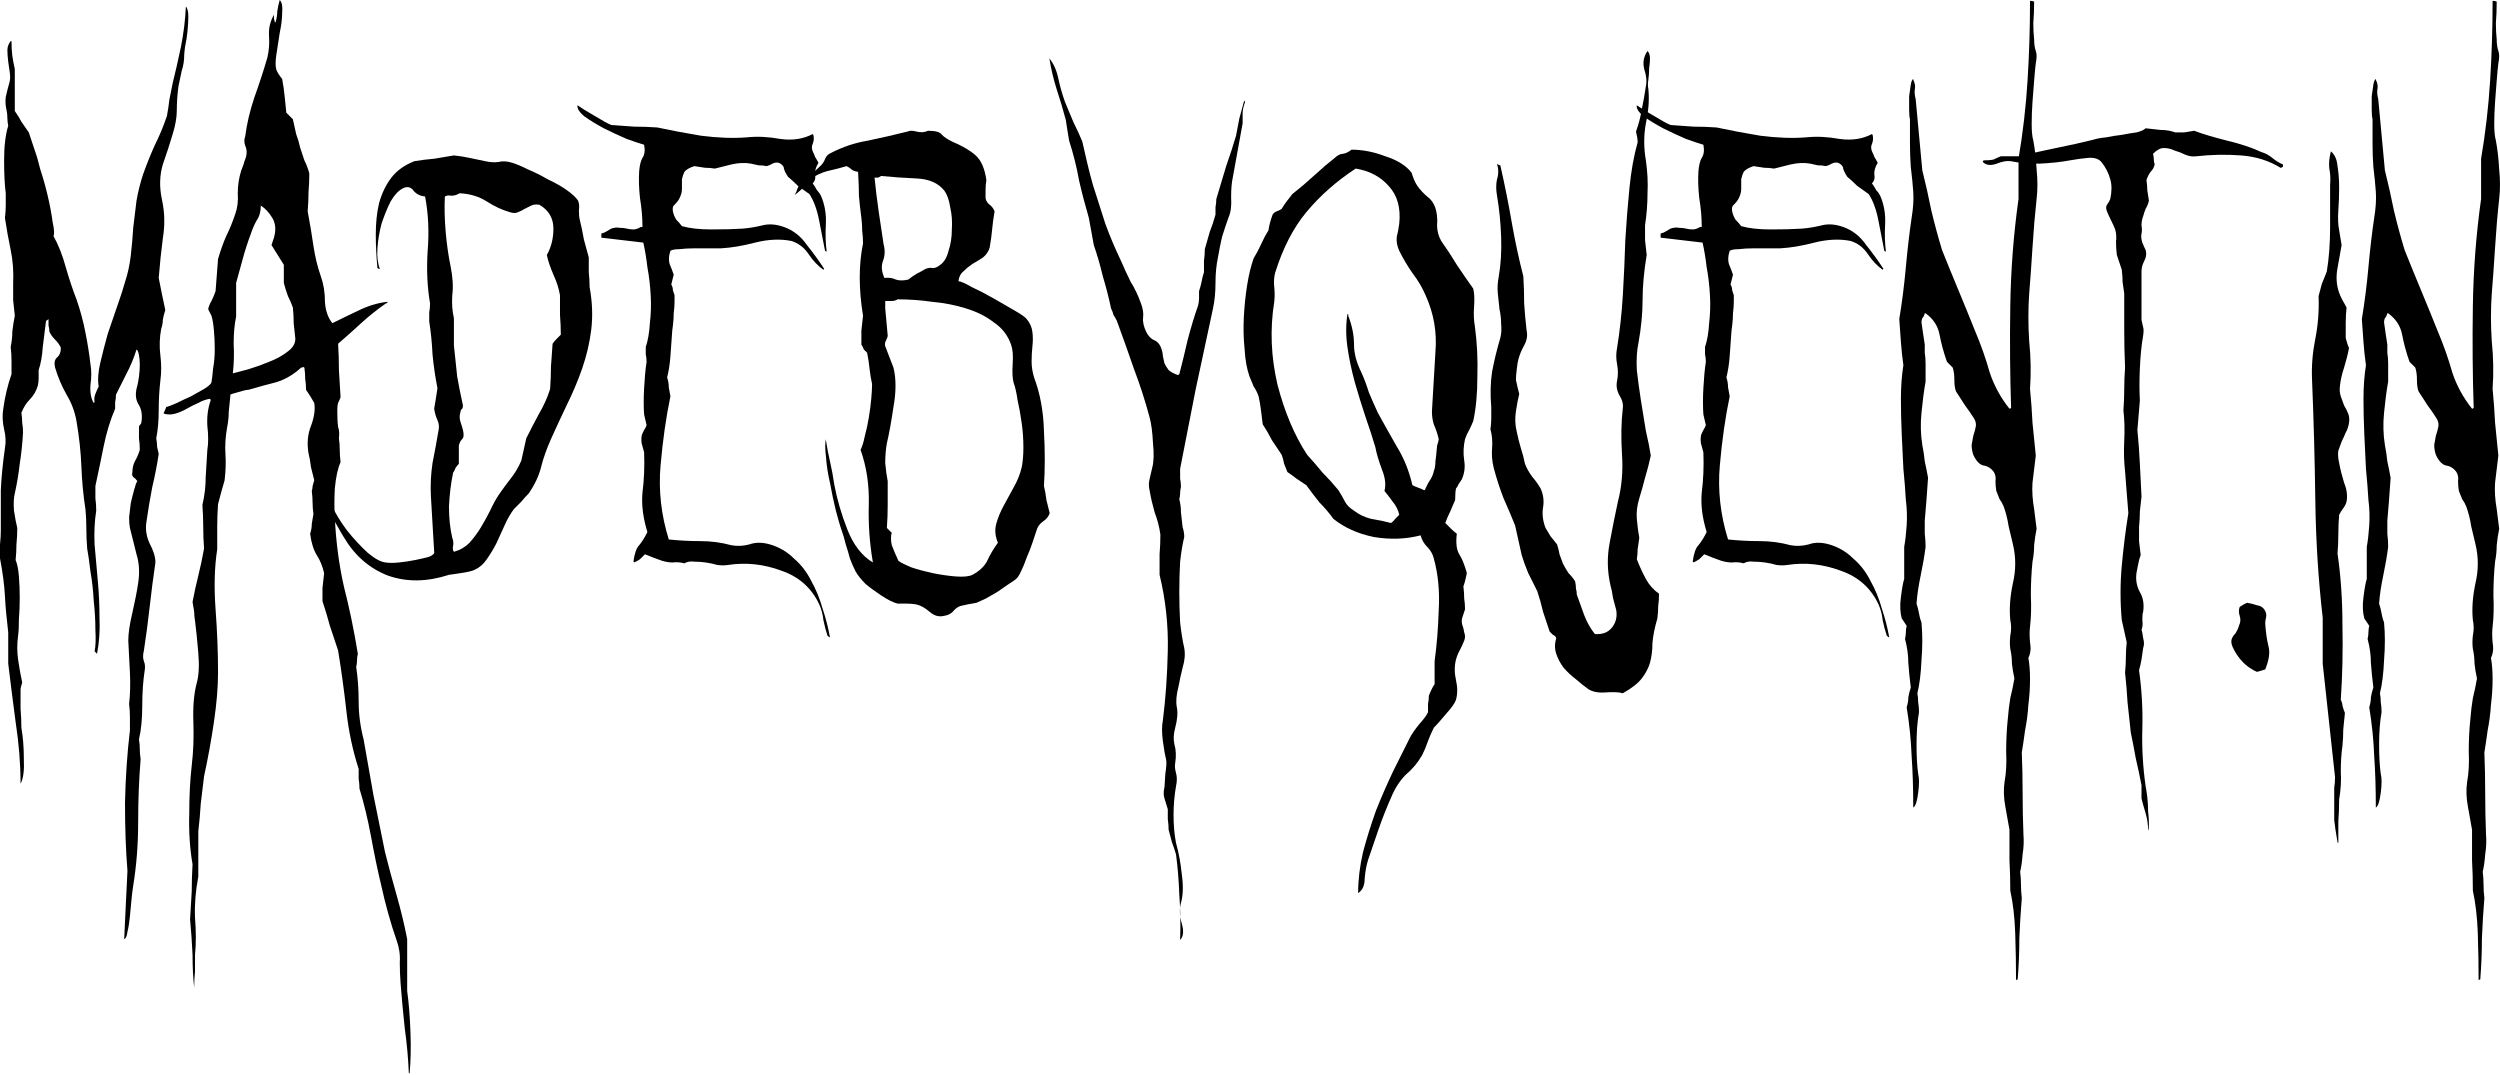 <svg width="500" height="215" viewBox="0 0 500 215" fill="none" xmlns="http://www.w3.org/2000/svg">
<path d="M37.17 1.316C37.499 1.645 37.664 2.303 37.664 3.289C37.664 4.167 37.609 5.153 37.499 6.25C37.39 7.346 37.225 8.388 37.006 9.375C36.896 10.252 36.842 10.8 36.842 11.02C36.842 12.116 36.677 13.158 36.348 14.145C36.129 15.131 35.91 16.173 35.69 17.27C35.471 18.914 35.361 20.504 35.361 22.039C35.361 23.465 35.087 25.054 34.539 26.809C33.991 28.673 33.333 30.701 32.565 32.894C31.907 35.087 31.853 37.445 32.401 39.967C32.949 42.488 33.004 45.065 32.565 47.697C32.236 50.218 31.962 52.85 31.743 55.591C31.962 56.688 32.181 57.784 32.401 58.881C32.62 59.867 32.839 60.909 33.059 62.006C32.839 62.663 32.675 63.321 32.565 63.979C32.565 64.528 32.456 65.131 32.236 65.788C31.907 67.543 31.853 69.297 32.072 71.052C32.291 72.806 32.291 74.505 32.072 76.15C31.853 78.014 31.743 79.988 31.743 82.071C31.743 84.154 31.578 86.018 31.25 87.663C31.359 88.211 31.414 88.76 31.414 89.308C31.524 89.746 31.633 90.24 31.743 90.788C31.414 92.981 30.975 95.229 30.427 97.531C29.989 99.834 29.605 102.137 29.276 104.439C29.057 105.865 29.276 107.29 29.934 108.715C30.701 110.141 31.085 111.402 31.085 112.498C30.646 115.459 30.263 118.419 29.934 121.38C29.605 124.34 29.221 127.246 28.782 130.097C28.563 130.974 28.563 131.687 28.782 132.235C29.002 132.783 29.057 133.386 28.947 134.044C28.618 136.127 28.453 138.485 28.453 141.116C28.453 143.748 28.234 145.996 27.796 147.86C27.905 148.517 27.96 149.175 27.96 149.833C27.96 150.491 28.015 151.149 28.125 151.807C27.796 155.864 27.631 160.085 27.631 164.471C27.631 168.857 27.302 173.078 26.644 177.135C26.535 177.793 26.425 178.67 26.315 179.767C26.206 180.973 26.096 182.124 25.986 183.221C25.877 184.427 25.712 185.469 25.493 186.346C25.383 187.223 25.164 187.716 24.835 187.826C24.945 185.523 25.054 183.221 25.164 180.918C25.274 178.725 25.383 176.478 25.493 174.175C25.164 170.228 25 165.677 25 160.524C25.109 155.48 25.438 150.656 25.986 146.05C25.986 145.173 25.986 144.296 25.986 143.419C25.986 142.542 25.932 141.664 25.822 140.787C26.041 138.814 26.096 136.73 25.986 134.537C25.877 132.454 25.767 130.316 25.657 128.123C25.657 126.698 25.932 124.834 26.48 122.531C27.028 120.119 27.412 118.145 27.631 116.61C27.96 114.527 27.85 112.608 27.302 110.854C26.864 109.099 26.425 107.345 25.986 105.59C25.877 105.042 25.822 104.33 25.822 103.452C25.932 102.466 26.041 101.534 26.151 100.656C26.37 99.669 26.59 98.792 26.809 98.025C27.028 97.148 27.247 96.545 27.467 96.216C27.247 95.887 26.973 95.613 26.644 95.393C26.425 95.174 26.37 94.845 26.48 94.406C26.48 93.639 26.644 92.926 26.973 92.268C27.412 91.501 27.741 90.733 27.96 89.966C27.96 89.198 27.905 88.431 27.796 87.663C27.796 86.896 27.796 86.128 27.796 85.361C27.796 85.251 27.85 85.141 27.96 85.032C28.179 84.812 28.289 84.593 28.289 84.374C28.508 82.948 28.289 81.742 27.631 80.755C27.083 79.769 27.028 78.562 27.467 77.137C27.576 76.698 27.686 76.095 27.796 75.328C27.905 74.451 27.96 73.683 27.96 73.025C27.96 72.258 27.905 71.6 27.796 71.052C27.686 70.394 27.521 70.01 27.302 69.9C26.754 71.655 26.096 73.245 25.329 74.67C24.671 75.986 23.958 77.411 23.19 78.946C23.19 79.494 23.136 79.988 23.026 80.426C23.026 80.865 23.026 81.304 23.026 81.742C22.039 84.045 21.272 86.567 20.723 89.308C20.175 92.049 19.627 94.681 19.079 97.203C19.079 98.08 19.079 98.902 19.079 99.669C19.188 100.437 19.243 101.259 19.243 102.137C18.914 104.22 18.805 106.468 18.914 108.88C19.134 111.292 19.353 113.759 19.572 116.281C19.791 118.693 19.901 121.16 19.901 123.682C20.011 126.095 19.846 128.452 19.408 130.755L18.914 130.261C19.134 129.274 19.188 127.849 19.079 125.985C19.079 124.121 18.969 122.202 18.75 120.228C18.64 118.145 18.421 116.171 18.092 114.307C17.872 112.443 17.653 110.908 17.434 109.702C17.324 108.386 17.27 107.071 17.27 105.755C17.27 104.439 17.215 103.178 17.105 101.972C16.666 99.121 16.392 96.27 16.283 93.42C16.173 90.459 15.844 87.389 15.296 84.209C14.967 82.345 14.309 80.591 13.322 78.946C12.335 77.192 11.568 75.383 11.02 73.519C10.8 72.641 10.91 71.984 11.348 71.545C11.897 71.106 12.171 70.448 12.171 69.571C11.952 69.023 11.568 68.475 11.02 67.927C10.471 67.378 10.088 66.83 9.868 66.282C9.868 65.843 9.813 65.46 9.704 65.131C9.704 64.692 9.704 64.253 9.704 63.815C9.485 64.034 9.32 64.144 9.21 64.144C8.991 65.898 8.772 67.653 8.553 69.407C8.443 71.161 8.169 72.696 7.73 74.012C7.73 74.56 7.73 75.109 7.73 75.657C7.73 76.095 7.675 76.589 7.566 77.137C7.237 78.233 6.688 79.165 5.921 79.933C5.263 80.591 4.715 81.468 4.276 82.564C4.386 83.222 4.441 83.88 4.441 84.538C4.55 85.196 4.605 85.854 4.605 86.512C4.496 88.595 4.276 90.678 3.947 92.762C3.728 94.735 3.399 96.709 2.96 98.683C2.741 99.56 2.686 100.711 2.796 102.137C3.015 103.562 3.235 104.713 3.454 105.59C3.454 106.687 3.399 107.783 3.289 108.88C3.289 109.867 3.235 110.908 3.125 112.005C3.454 112.772 3.673 113.869 3.783 115.294C3.892 116.61 3.947 118.035 3.947 119.571C3.947 120.996 3.892 122.421 3.783 123.847C3.783 125.272 3.728 126.369 3.618 127.136C3.399 128.781 3.399 130.371 3.618 131.906C3.838 133.441 4.112 134.976 4.441 136.511C4.221 137.169 4.112 137.662 4.112 137.991C4.112 139.197 4.112 140.458 4.112 141.774C4.221 143.09 4.276 144.351 4.276 145.557C4.605 147.421 4.77 149.504 4.77 151.807C4.879 154.109 4.66 155.754 4.112 156.741C4.112 152.794 3.783 148.682 3.125 144.406C2.577 140.239 2.083 136.347 1.645 132.728V126.478C1.316 123.737 1.096 121.325 0.987 119.242C0.877 117.049 0.548 114.527 0 111.676C0 110.799 0 109.867 0 108.88C0.11 107.893 0.164 106.961 0.164 106.084C0.164 103.123 0.164 100.437 0.164 98.025C0.274 95.503 0.548 92.707 0.987 89.637C1.206 88.431 1.151 87.17 0.822 85.854C0.493 84.428 0.439 83.058 0.658 81.742C0.987 79.33 1.535 77.027 2.303 74.834C2.303 73.957 2.303 73.08 2.303 72.203C2.303 71.216 2.248 70.284 2.138 69.407C2.357 68.31 2.467 67.269 2.467 66.282C2.577 65.295 2.741 64.253 2.96 63.157C2.851 62.06 2.741 61.019 2.632 60.032C2.632 58.935 2.632 57.839 2.632 56.742C2.741 54.33 2.577 52.083 2.138 49.999C1.7 47.916 1.316 45.778 0.987 43.585C1.096 42.708 1.151 41.885 1.151 41.118C1.151 40.35 1.151 39.528 1.151 38.651C0.932 37.006 0.822 34.813 0.822 32.072C0.822 29.221 1.096 26.918 1.645 25.164C1.535 24.616 1.48 24.122 1.48 23.684C1.48 23.136 1.425 22.587 1.316 22.039C1.096 21.162 1.042 20.285 1.151 19.408C1.371 18.421 1.59 17.544 1.809 16.776C2.028 16.118 2.083 15.405 1.974 14.638C1.864 13.87 1.754 13.103 1.645 12.335C1.535 11.458 1.48 10.691 1.48 10.033C1.48 9.375 1.7 8.772 2.138 8.224H2.303C2.303 9.43 2.357 10.416 2.467 11.184C2.577 11.952 2.741 12.829 2.96 13.816V22.204C3.509 22.971 3.947 23.684 4.276 24.342C4.715 25 5.208 25.712 5.756 26.48C5.976 27.138 6.195 27.796 6.414 28.453C6.634 29.111 6.853 29.769 7.072 30.427C7.292 30.975 7.62 32.127 8.059 33.881C8.607 35.526 9.101 37.28 9.539 39.144C9.978 41.008 10.307 42.763 10.526 44.407C10.855 45.942 10.91 46.874 10.691 47.203C11.678 48.958 12.5 51.041 13.158 53.453C13.816 55.756 14.528 57.894 15.296 59.867C16.063 62.06 16.666 64.308 17.105 66.611C17.544 68.804 17.872 70.887 18.092 72.861C18.311 74.067 18.311 75.437 18.092 76.972C17.982 78.508 18.201 79.714 18.75 80.591L18.914 80.426C18.805 79.878 18.859 79.33 19.079 78.782C19.298 78.233 19.517 77.74 19.736 77.301C19.517 75.986 19.627 74.396 20.066 72.532C20.504 70.668 20.997 68.749 21.546 66.775C22.204 64.802 22.861 62.883 23.519 61.019C24.177 59.155 24.671 57.62 25 56.414C25.548 54.769 25.932 53.014 26.151 51.151C26.37 49.286 26.535 47.422 26.644 45.559C26.864 43.694 27.083 41.885 27.302 40.131C27.631 38.267 28.07 36.513 28.618 34.868C29.276 33.004 30.043 31.085 30.921 29.111C31.907 27.138 32.73 25.164 33.388 23.19C33.607 21.984 33.771 20.888 33.881 19.901C34.1 18.805 34.32 17.708 34.539 16.612C35.087 14.419 35.635 12.006 36.184 9.375C36.732 6.634 37.061 3.947 37.17 1.316Z" fill="black"/>
<path d="M81.436 198.188C81.765 200.6 81.985 203.341 82.094 206.411C82.204 209.481 82.149 212.223 81.93 214.635H81.765C81.656 211.784 81.382 208.769 80.943 205.589C80.614 202.519 80.34 199.558 80.121 196.708C80.011 195.282 79.956 193.857 79.956 192.431C80.066 191.006 79.847 189.526 79.298 187.991C78.75 186.455 78.202 184.701 77.653 182.727C77.105 180.754 76.667 178.999 76.338 177.464C75.57 174.285 74.858 170.886 74.2 167.267C73.542 163.758 72.774 160.579 71.897 157.728C71.897 157.07 71.842 156.412 71.733 155.754C71.733 155.096 71.733 154.438 71.733 153.781C70.526 150.053 69.704 146.16 69.266 142.103C68.827 138.156 68.279 134.154 67.621 130.097C67.073 128.452 66.524 126.807 65.976 125.163C65.537 123.518 65.044 121.873 64.496 120.228C64.496 119.351 64.496 118.474 64.496 117.597C64.606 116.61 64.715 115.623 64.825 114.636C64.496 113.211 64.002 112.005 63.344 111.018C62.687 109.922 62.248 108.496 62.029 106.742C62.248 106.084 62.358 105.426 62.358 104.768C62.467 104.11 62.577 103.452 62.687 102.794C62.577 102.027 62.522 101.314 62.522 100.656C62.522 99.889 62.467 99.067 62.358 98.189C62.467 97.86 62.522 97.531 62.522 97.203C62.632 96.764 62.742 96.38 62.851 96.051C62.632 95.174 62.413 94.297 62.193 93.42C62.084 92.433 61.919 91.501 61.7 90.624C61.371 88.65 61.535 86.841 62.193 85.196C62.851 83.442 63.07 81.907 62.851 80.591C62.303 79.604 61.755 78.727 61.206 77.959C61.206 77.192 61.152 76.479 61.042 75.821C61.042 75.054 60.987 74.286 60.877 73.519C60.768 73.519 60.713 73.464 60.713 73.354C60.603 73.464 60.439 73.519 60.22 73.519C58.684 74.944 56.985 75.931 55.121 76.479C53.367 76.918 51.557 77.411 49.693 77.959C49.474 77.959 49.145 78.014 48.707 78.124C48.378 78.233 47.994 78.343 47.555 78.453C47.117 78.562 46.733 78.672 46.404 78.782C46.075 78.891 45.965 79.001 46.075 79.111C45.965 80.207 45.856 81.304 45.746 82.4C45.746 83.387 45.636 84.428 45.417 85.525C45.088 87.389 44.979 89.143 45.088 90.788C45.198 92.433 45.143 94.187 44.924 96.051C44.705 96.819 44.485 97.586 44.266 98.354C44.047 99.121 43.827 99.944 43.608 100.821C43.498 102.356 43.444 103.891 43.444 105.426C43.444 106.851 43.444 108.332 43.444 109.867C42.895 113.375 42.786 117.378 43.115 121.873C43.444 126.259 43.608 130.48 43.608 134.537C43.608 137.388 43.334 140.678 42.786 144.406C42.237 148.134 41.58 151.752 40.812 155.261C40.593 157.125 40.373 158.934 40.154 160.688C40.044 162.552 39.88 164.416 39.661 166.28V175.326C39.112 178.177 38.893 180.918 39.003 183.55C39.222 186.291 39.222 188.758 39.003 190.951C39.003 192.047 39.003 193.144 39.003 194.24C38.893 195.337 38.838 196.433 38.838 197.53C38.619 195.666 38.509 193.473 38.509 190.951C38.4 188.539 38.235 186.181 38.016 183.879C38.126 182.015 38.235 180.151 38.345 178.287C38.345 176.532 38.4 174.723 38.509 172.859C37.961 169.679 37.742 166.28 37.852 162.662C37.852 159.153 38.016 155.973 38.345 153.123C38.674 150.381 38.783 147.476 38.674 144.406C38.564 141.336 38.783 138.759 39.332 136.676C39.77 135.14 39.88 133.112 39.661 130.59C39.441 127.959 39.222 125.82 39.003 124.176C38.893 123.518 38.838 122.915 38.838 122.367C38.729 121.709 38.619 121.051 38.509 120.393C38.838 118.639 39.222 116.884 39.661 115.13C40.099 113.375 40.483 111.566 40.812 109.702C40.702 108.277 40.648 106.851 40.648 105.426C40.648 104.001 40.593 102.52 40.483 100.985C40.922 99.121 41.141 97.257 41.141 95.393C41.251 93.529 41.36 91.72 41.47 89.966C41.689 88.65 41.689 87.06 41.47 85.196C41.36 83.332 41.58 81.632 42.128 80.097C42.128 79.878 42.073 79.769 41.963 79.769C41.196 79.878 40.428 80.152 39.661 80.591C38.893 80.92 38.126 81.304 37.358 81.742C36.59 82.181 35.823 82.51 35.056 82.729C34.288 82.948 33.52 82.948 32.753 82.729V82.564C32.972 82.126 33.137 81.742 33.246 81.413C33.685 81.304 34.398 81.029 35.384 80.591C36.262 80.152 37.194 79.714 38.18 79.275C39.167 78.727 40.044 78.233 40.812 77.795C41.689 77.247 42.183 76.808 42.292 76.479C42.402 75.821 42.511 74.889 42.621 73.683C42.84 72.477 42.95 71.216 42.95 69.9C42.95 68.585 42.895 67.323 42.786 66.117C42.676 64.802 42.511 63.815 42.292 63.157C42.183 62.938 42.073 62.718 41.963 62.499C41.854 62.28 41.744 62.06 41.634 61.841C41.744 61.293 41.963 60.745 42.292 60.196C42.621 59.539 42.895 58.881 43.115 58.223L43.608 51.808C44.156 49.944 44.705 48.409 45.253 47.203C45.911 45.888 46.514 44.407 47.062 42.763C47.501 41.556 47.665 40.186 47.555 38.651C47.555 37.116 47.775 35.635 48.213 34.21C48.432 33.662 48.597 33.223 48.707 32.894C48.816 32.456 48.981 31.962 49.2 31.414C49.419 30.537 49.364 29.769 49.035 29.111C48.816 28.453 48.816 27.85 49.035 27.302C49.364 24.78 49.968 22.204 50.845 19.572C51.831 16.831 52.709 14.145 53.476 11.513C53.805 10.088 53.915 8.662 53.805 7.237C53.696 5.702 54.025 4.276 54.792 2.96C54.792 3.18 54.792 3.454 54.792 3.783C54.902 4.002 54.956 4.221 54.956 4.441H55.121C55.34 3.673 55.45 2.96 55.45 2.303C55.56 1.535 55.724 0.768 55.943 0C56.382 0.439 56.546 1.261 56.437 2.467C56.437 3.673 56.272 5.044 55.943 6.579C55.724 8.004 55.505 9.43 55.285 10.855C55.066 12.28 55.066 13.322 55.285 13.98C55.505 14.528 55.889 15.131 56.437 15.789C56.656 16.995 56.821 18.147 56.93 19.243C57.04 20.23 57.149 21.326 57.259 22.533C57.478 22.752 57.698 22.971 57.917 23.19C58.136 23.41 58.356 23.629 58.575 23.848C58.794 24.835 59.013 25.822 59.233 26.809C59.562 27.686 59.836 28.618 60.055 29.605C60.274 30.263 60.548 31.085 60.877 32.072C61.316 32.949 61.645 33.826 61.864 34.703C61.864 35.91 61.809 37.17 61.7 38.486C61.7 39.692 61.645 40.953 61.535 42.269C61.974 44.572 62.358 46.874 62.687 49.177C63.016 51.37 63.509 53.398 64.167 55.262C64.715 56.797 64.989 58.497 64.989 60.361C65.099 62.115 65.592 63.541 66.469 64.637C68.004 63.87 69.704 63.047 71.568 62.17C73.542 61.183 75.515 60.58 77.489 60.361V60.525C77.379 60.635 77.27 60.69 77.16 60.69C75.296 62.006 73.651 63.321 72.226 64.637C70.8 65.953 69.266 67.323 67.621 68.749C67.73 70.503 67.785 72.258 67.785 74.012C67.895 75.766 68.004 77.576 68.114 79.44C68.004 79.769 67.84 80.152 67.621 80.591C67.511 80.92 67.456 81.413 67.456 82.071C67.456 83.496 67.511 84.593 67.621 85.361C67.84 86.018 67.895 86.786 67.785 87.663C67.895 88.431 67.95 89.198 67.95 89.966C67.95 90.733 68.004 91.556 68.114 92.433C67.566 93.639 67.182 95.393 66.963 97.696C66.853 99.889 66.853 101.808 66.963 103.452C67.182 108.277 67.785 112.882 68.772 117.268C69.868 121.544 70.8 126.04 71.568 130.755C71.458 131.193 71.404 131.632 71.404 132.07C71.404 132.509 71.349 132.948 71.239 133.386C71.568 135.579 71.733 137.882 71.733 140.294C71.733 142.816 72.061 145.338 72.719 147.86C73.377 151.697 74.035 155.425 74.693 159.044C75.461 162.772 76.228 166.554 76.996 170.392C77.653 173.024 78.421 175.874 79.298 178.945C80.175 182.015 80.888 184.975 81.436 187.826V198.188ZM46.569 74.67C47.336 74.451 48.378 74.177 49.693 73.847C51.119 73.409 52.489 72.915 53.805 72.367C55.231 71.819 56.437 71.161 57.424 70.394C58.52 69.626 59.068 68.749 59.068 67.762C58.959 66.666 58.849 65.624 58.739 64.637C58.739 63.65 58.684 62.609 58.575 61.512C58.356 60.854 58.027 60.087 57.588 59.21C57.259 58.332 56.985 57.455 56.766 56.578V52.96L54.299 49.012L54.792 47.532C55.231 45.997 55.121 44.681 54.463 43.585C53.805 42.488 53.038 41.666 52.16 41.118C52.16 42.324 51.886 43.311 51.338 44.078C50.9 44.846 50.516 45.723 50.187 46.71C49.529 48.464 48.981 50.164 48.542 51.808C48.103 53.343 47.665 54.933 47.226 56.578V63.321C46.897 64.856 46.733 66.666 46.733 68.749C46.843 70.723 46.788 72.696 46.569 74.67Z" fill="black"/>
<path d="M117.919 57.4C118.468 60.361 118.577 63.212 118.248 65.953C117.919 68.585 117.316 71.161 116.439 73.683C115.562 76.205 114.52 78.672 113.314 81.084C112.218 83.387 111.176 85.635 110.189 87.828C109.312 89.801 108.654 91.665 108.216 93.42C107.777 95.174 106.955 96.928 105.749 98.683C105.2 99.231 104.707 99.779 104.268 100.327C103.83 100.766 103.336 101.259 102.788 101.808C102.13 102.685 101.527 103.726 100.979 104.933C100.431 106.139 99.882 107.345 99.334 108.551C98.786 109.647 98.128 110.744 97.361 111.84C96.703 112.827 95.88 113.54 94.893 113.979C94.455 114.198 93.523 114.417 92.097 114.636L89.795 114.965C85.409 116.391 81.352 116.446 77.624 115.13C73.896 113.704 70.936 111.128 68.743 107.4C68.523 107.071 68.139 106.413 67.591 105.426C66.933 104.33 66.33 103.233 65.782 102.137C65.124 100.93 64.686 99.779 64.466 98.683C64.137 97.477 64.247 96.545 64.795 95.887C64.795 97.203 65.234 98.792 66.111 100.656C66.988 102.52 68.085 104.33 69.4 106.084C70.716 107.729 72.087 109.209 73.512 110.525C74.938 111.731 76.144 112.389 77.13 112.498C77.788 112.608 78.666 112.608 79.762 112.498C80.859 112.389 81.955 112.224 83.052 112.005C84.148 111.786 85.08 111.566 85.847 111.347C86.615 111.018 86.944 110.689 86.834 110.36C86.725 108.496 86.615 106.632 86.505 104.768C86.396 102.904 86.286 101.04 86.177 99.176C86.067 96.983 86.177 94.79 86.505 92.597C86.944 90.404 87.328 88.321 87.657 86.347C87.876 85.47 87.821 84.703 87.492 84.045C87.163 83.277 86.944 82.51 86.834 81.742C86.944 81.084 87.054 80.426 87.163 79.769C87.273 79.111 87.383 78.398 87.492 77.63C87.054 75.437 86.725 73.19 86.505 70.887C86.396 68.585 86.177 66.391 85.847 64.308C85.847 63.76 85.847 63.157 85.847 62.499C85.957 61.841 86.012 61.238 86.012 60.69C85.464 57.51 85.299 54.056 85.519 50.328C85.847 46.49 85.683 42.817 85.025 39.309C84.038 39.199 83.271 38.815 82.723 38.157C82.174 37.39 81.462 37.225 80.584 37.664C79.707 38.102 78.885 38.98 78.117 40.295C77.46 41.611 76.856 43.091 76.308 44.736C75.87 46.381 75.596 48.026 75.486 49.67C75.376 51.315 75.541 52.686 75.979 53.782C75.76 53.782 75.596 53.727 75.486 53.618C75.266 51.315 75.157 49.067 75.157 46.874C75.157 44.572 75.376 42.488 75.815 40.624C76.363 38.651 77.185 36.951 78.282 35.526C79.378 34.1 80.913 33.004 82.887 32.236C84.203 32.017 85.519 31.853 86.834 31.743C88.15 31.524 89.466 31.304 90.782 31.085C91.878 31.195 92.92 31.359 93.907 31.578C94.893 31.798 95.935 32.017 97.032 32.236C98.018 32.456 98.896 32.511 99.663 32.401C100.54 32.181 101.472 32.236 102.459 32.565C103.227 32.785 104.268 33.223 105.584 33.881C106.9 34.429 108.216 35.087 109.531 35.855C110.957 36.513 112.218 37.225 113.314 37.993C114.411 38.76 115.178 39.473 115.617 40.131C115.836 40.679 115.891 41.337 115.781 42.105C115.781 42.872 115.836 43.475 115.946 43.914C116.275 45.23 116.549 46.545 116.768 47.861C117.097 49.067 117.426 50.273 117.755 51.48C117.755 52.466 117.755 53.453 117.755 54.44C117.865 55.427 117.919 56.414 117.919 57.4ZM110.518 68.749C110.737 68.42 111.012 68.091 111.341 67.762C111.669 67.433 111.944 67.159 112.163 66.94C112.163 65.624 112.108 64.308 111.998 62.992C111.998 61.677 111.998 60.361 111.998 59.045C111.779 57.729 111.341 56.359 110.683 54.933C110.025 53.398 109.586 52.083 109.367 50.986C110.244 49.451 110.683 47.697 110.683 45.723C110.683 43.64 109.751 42.05 107.887 40.953C107.229 40.844 106.681 40.898 106.242 41.118C105.803 41.337 105.365 41.556 104.926 41.776C104.597 41.995 104.159 42.214 103.61 42.434C103.172 42.653 102.624 42.653 101.966 42.434C100.431 41.995 98.896 41.282 97.361 40.295C95.825 39.309 94.016 38.76 91.933 38.651C91.385 38.98 90.837 39.144 90.288 39.144C89.74 39.035 89.301 39.089 88.972 39.309C88.863 41.502 88.918 43.859 89.137 46.381C89.356 48.903 89.685 51.205 90.124 53.289C90.562 55.482 90.672 57.4 90.453 59.045C90.343 60.69 90.453 62.225 90.782 63.65V69.078C91.001 71.271 91.22 73.354 91.439 75.328C91.769 77.192 92.152 79.111 92.591 81.084C92.591 81.523 92.481 81.797 92.262 81.907C92.152 82.016 92.097 82.181 92.097 82.4C91.878 83.058 91.878 83.716 92.097 84.374C92.317 85.032 92.481 85.58 92.591 86.018C92.81 86.896 92.755 87.499 92.426 87.828C92.097 88.156 91.878 88.595 91.769 89.143V92.762C91.549 92.981 91.33 93.255 91.111 93.584C91.001 93.913 90.837 94.242 90.617 94.571C90.179 96.654 89.904 98.902 89.795 101.314C89.795 103.617 90.014 105.7 90.453 107.564C90.672 108.112 90.727 108.661 90.617 109.209C90.507 109.647 90.562 110.031 90.782 110.36C91.988 110.031 93.029 109.428 93.907 108.551C94.784 107.564 95.551 106.522 96.209 105.426C96.867 104.33 97.47 103.233 98.018 102.137C98.567 100.93 99.17 99.834 99.828 98.847C100.595 97.751 101.363 96.709 102.13 95.722C103.007 94.626 103.72 93.42 104.268 92.104L105.255 87.663C106.023 86.128 106.845 84.538 107.722 82.894C108.709 81.249 109.477 79.549 110.025 77.795C110.134 76.26 110.189 74.78 110.189 73.354C110.299 71.819 110.409 70.284 110.518 68.749Z" fill="black"/>
<path d="M115.501 21.052C116.269 21.601 117.42 22.313 118.955 23.19C120.38 24.068 121.477 24.671 122.244 25C123.78 25.109 125.315 25.219 126.85 25.329C128.385 25.329 129.92 25.383 131.455 25.493C133.977 26.041 136.882 26.59 140.172 27.138C143.571 27.576 146.641 27.686 149.382 27.467C151.466 27.247 153.713 27.357 156.126 27.796C158.538 28.125 160.676 27.796 162.54 26.809C162.65 26.918 162.704 27.028 162.704 27.138C162.814 27.686 162.759 28.234 162.54 28.782C162.321 29.221 162.321 29.715 162.54 30.263C162.759 30.701 162.924 31.085 163.033 31.414C163.253 31.743 163.472 32.127 163.691 32.565C163.143 33.443 162.924 34.265 163.033 35.032C163.143 35.69 162.978 36.239 162.54 36.677C162.869 37.116 163.143 37.554 163.362 37.993C163.691 38.322 163.965 38.706 164.185 39.144C164.952 40.898 165.281 42.817 165.171 44.901C165.062 46.874 165.117 48.684 165.336 50.328C165.117 50.218 165.007 50.164 165.007 50.164C164.678 48.409 164.294 46.436 163.856 44.243C163.417 41.94 162.759 40.131 161.882 38.815C161.114 38.267 160.347 37.719 159.579 37.17C158.922 36.513 158.264 35.91 157.606 35.361C157.167 34.703 156.893 34.155 156.783 33.717C156.783 33.278 156.454 32.894 155.797 32.565C155.358 32.456 154.919 32.511 154.481 32.73C154.152 32.949 153.768 33.114 153.33 33.223C152.781 33.114 152.233 33.059 151.685 33.059C151.246 32.949 150.753 32.839 150.205 32.73C148.998 32.511 147.683 32.565 146.257 32.894C144.941 33.223 143.845 33.497 142.968 33.717C142.31 33.607 141.652 33.552 140.994 33.552C140.336 33.443 139.624 33.333 138.856 33.223C137.869 33.552 137.211 33.936 136.882 34.374C136.663 34.813 136.499 35.306 136.389 35.855C136.389 36.403 136.389 37.061 136.389 37.828C136.389 38.486 136.17 39.199 135.731 39.967C135.512 40.295 135.238 40.624 134.909 40.953C134.58 41.173 134.47 41.611 134.58 42.269C134.689 42.817 134.909 43.366 135.238 43.914C135.676 44.352 136.06 44.791 136.389 45.23C137.924 45.668 139.898 45.888 142.31 45.888C144.832 45.888 146.915 45.833 148.56 45.723C149.876 45.613 151.191 45.394 152.507 45.065C153.823 44.736 155.248 44.846 156.783 45.394C158.647 46.052 160.182 47.258 161.389 49.012C162.704 50.657 163.856 52.247 164.842 53.782C164.733 53.892 164.678 53.947 164.678 53.947C163.582 53.179 162.595 52.137 161.718 50.822C160.84 49.506 159.689 48.629 158.264 48.19C156.071 47.752 153.658 47.861 151.027 48.519C148.505 49.177 146.202 49.561 144.119 49.67C143.571 49.67 142.803 49.67 141.817 49.67C140.83 49.67 139.788 49.67 138.692 49.67C137.705 49.67 136.773 49.725 135.896 49.835C135.018 49.835 134.415 49.944 134.086 50.164C133.757 51.151 133.703 52.028 133.922 52.795C134.251 53.563 134.525 54.276 134.744 54.933L134.251 56.907C134.47 57.236 134.58 57.62 134.58 58.058C134.689 58.387 134.799 58.716 134.909 59.045C134.909 59.155 134.909 59.593 134.909 60.361C134.909 61.019 134.854 61.786 134.744 62.663C134.744 63.431 134.689 64.253 134.58 65.131C134.47 65.898 134.415 66.391 134.415 66.611C134.306 68.036 134.196 69.571 134.086 71.216C133.977 72.751 133.757 74.177 133.429 75.492C133.648 76.15 133.757 76.808 133.757 77.466C133.867 78.014 133.977 78.617 134.086 79.275C133.209 83.442 132.551 88.047 132.113 93.091C131.674 98.025 132.222 102.959 133.757 107.893C135.841 108.112 137.924 108.222 140.007 108.222C142.2 108.222 144.284 108.496 146.257 109.044C147.463 109.264 148.669 109.209 149.876 108.88C151.082 108.441 152.452 108.441 153.987 108.88C155.851 109.428 157.441 110.36 158.757 111.676C160.182 112.882 161.334 114.362 162.211 116.117C163.198 117.871 163.965 119.735 164.514 121.709C165.171 123.682 165.665 125.601 165.994 127.465C165.884 127.465 165.72 127.356 165.5 127.136C165.171 126.149 164.897 125.108 164.678 124.011C164.568 122.915 164.294 121.873 163.856 120.886C162.321 117.597 159.799 115.349 156.29 114.143C152.781 112.827 149.218 112.443 145.599 112.992C144.941 113.101 144.229 113.101 143.461 112.992C142.694 112.772 141.926 112.608 141.159 112.498C140.391 112.389 139.624 112.334 138.856 112.334C138.089 112.224 137.431 112.334 136.882 112.663C136.005 112.443 135.238 112.389 134.58 112.498C133.922 112.498 133.209 112.389 132.442 112.169C131.893 111.95 131.29 111.731 130.632 111.511C130.084 111.292 129.536 111.073 128.988 110.854C128.659 111.182 128.33 111.511 128.001 111.84C127.672 112.06 127.288 112.279 126.85 112.498C126.85 112.389 126.795 112.334 126.685 112.334C126.904 110.689 127.288 109.593 127.836 109.044C128.385 108.386 128.933 107.509 129.481 106.413C128.604 103.562 128.275 100.93 128.494 98.518C128.823 95.996 128.933 93.31 128.823 90.459C128.714 90.021 128.549 89.418 128.33 88.65C128.22 87.773 128.275 87.115 128.494 86.676C128.604 86.457 128.714 86.238 128.823 86.018C129.043 85.689 129.207 85.361 129.317 85.032C129.207 84.483 129.043 83.771 128.823 82.894C128.714 81.358 128.714 79.604 128.823 77.63C128.933 75.547 129.097 73.793 129.317 72.367C129.317 71.819 129.262 71.326 129.152 70.887C129.152 70.448 129.152 69.955 129.152 69.407C129.591 68.091 129.865 66.501 129.975 64.637C130.194 62.773 130.249 60.909 130.139 59.045C130.029 57.072 129.81 55.208 129.481 53.453C129.262 51.589 128.988 49.944 128.659 48.519L120.271 47.532V46.71C120.709 46.6 121.093 46.436 121.422 46.216C121.751 45.997 122.025 45.833 122.244 45.723C122.902 45.504 123.451 45.449 123.889 45.559C124.437 45.559 124.931 45.613 125.369 45.723C125.808 45.833 126.247 45.888 126.685 45.888C127.124 45.888 127.617 45.723 128.165 45.394H128.494C128.494 43.53 128.33 41.611 128.001 39.638C127.782 37.664 127.727 35.855 127.836 34.21C127.946 33.004 128.165 32.127 128.494 31.578C128.933 30.921 129.043 30.043 128.823 28.947C128.056 28.728 126.904 28.344 125.369 27.796C123.834 27.138 122.299 26.425 120.764 25.657C119.339 24.89 118.078 24.122 116.981 23.355C115.885 22.478 115.391 21.71 115.501 21.052Z" fill="black"/>
<path d="M208.79 97.203C209.009 98.08 209.173 99.012 209.283 99.999C209.502 100.876 209.722 101.753 209.941 102.63C209.722 103.288 209.283 103.836 208.625 104.275C207.967 104.713 207.529 105.316 207.309 106.084C207.09 106.742 206.816 107.564 206.487 108.551C206.158 109.538 205.774 110.525 205.336 111.511C205.007 112.498 204.623 113.43 204.184 114.307C203.856 115.075 203.472 115.623 203.033 115.952C202.704 116.171 202.211 116.5 201.553 116.939C200.895 117.378 200.182 117.871 199.415 118.419C198.647 118.858 197.88 119.296 197.112 119.735C196.345 120.064 195.742 120.338 195.303 120.557C193.987 120.777 192.891 120.996 192.014 121.215C191.465 121.435 190.972 121.818 190.533 122.367C190.095 122.805 189.492 123.079 188.724 123.189C187.737 123.408 186.805 123.134 185.928 122.367C185.051 121.599 184.174 121.106 183.297 120.886C182.639 120.777 181.981 120.722 181.323 120.722C180.775 120.722 180.172 120.722 179.514 120.722C178.637 120.503 177.54 119.954 176.224 119.077C174.909 118.2 173.867 117.432 173.099 116.775C172.222 115.897 171.564 115.075 171.126 114.307C170.687 113.43 170.303 112.553 169.975 111.676C169.755 110.799 169.481 109.867 169.152 108.88C168.933 107.893 168.604 106.797 168.165 105.59C167.946 104.933 167.617 103.781 167.178 102.137C166.74 100.382 166.356 98.573 166.027 96.709C165.589 94.845 165.314 93.091 165.205 91.446C164.986 89.692 164.986 88.486 165.205 87.828V88.156C165.424 89.582 165.698 91.007 166.027 92.433C166.356 93.858 166.63 95.338 166.85 96.874C167.398 99.834 168.275 102.849 169.481 105.919C170.687 108.99 172.387 111.182 174.58 112.498C173.922 108.661 173.648 104.823 173.757 100.985C173.867 97.038 173.319 93.365 172.113 89.966C172.442 89.308 172.716 88.431 172.935 87.334C173.264 86.128 173.538 84.867 173.757 83.551C173.977 82.236 174.141 80.975 174.251 79.769C174.36 78.562 174.415 77.576 174.415 76.808C174.196 75.821 174.031 74.834 173.922 73.847C173.812 72.751 173.648 71.655 173.428 70.558C173.209 70.339 172.99 70.12 172.771 69.9C172.661 69.571 172.496 69.242 172.277 68.913C172.277 68.036 172.277 67.104 172.277 66.117C172.387 65.131 172.496 64.144 172.606 63.157C171.729 57.784 171.729 52.96 172.606 48.684C172.606 47.806 172.551 46.984 172.442 46.216C172.442 45.339 172.387 44.462 172.277 43.585C172.058 41.94 171.893 40.46 171.784 39.144C171.784 37.828 171.729 36.239 171.619 34.374C170.961 34.265 170.523 34.1 170.303 33.881C170.084 33.662 169.755 33.443 169.317 33.223C168.22 33.552 167.179 33.826 166.192 34.045C165.095 34.265 164.054 34.649 163.067 35.197C162.299 35.526 161.641 36.129 161.093 37.006C160.435 37.773 159.722 38.431 158.955 38.98C159.174 38.541 159.284 38.322 159.284 38.322C159.613 37.116 160.326 36.184 161.422 35.526C162.409 34.758 163.341 33.936 164.218 33.059C164.547 32.73 164.821 32.291 165.04 31.743C165.26 31.195 165.643 30.811 166.192 30.592C168.494 29.386 170.961 28.563 173.593 28.125C176.224 27.576 178.856 26.973 181.487 26.315C181.926 26.096 182.529 26.096 183.297 26.315C184.174 26.535 184.941 26.48 185.599 26.151C187.134 26.151 188.066 26.425 188.395 26.973C188.834 27.412 189.492 27.851 190.369 28.289C192.452 29.166 194.042 30.098 195.139 31.085C196.235 32.072 196.948 33.717 197.277 36.019C197.167 36.677 197.112 37.335 197.112 37.993C197.112 38.541 197.112 39.089 197.112 39.638C197.222 40.186 197.496 40.624 197.935 40.953C198.373 41.282 198.702 41.721 198.921 42.269C198.702 43.475 198.538 44.681 198.428 45.888C198.318 47.094 198.154 48.3 197.935 49.506C197.715 50.273 197.277 50.931 196.619 51.48C195.961 51.918 195.248 52.357 194.481 52.795C193.823 53.234 193.22 53.727 192.672 54.276C192.123 54.714 191.794 55.372 191.685 56.249C192.123 56.249 193 56.633 194.316 57.4C195.742 58.058 197.222 58.826 198.757 59.703C200.292 60.58 201.717 61.403 203.033 62.17C204.349 62.938 205.116 63.486 205.336 63.815C205.994 64.582 206.377 65.46 206.487 66.446C206.597 67.323 206.597 68.255 206.487 69.242C206.377 70.229 206.323 71.271 206.323 72.367C206.323 73.354 206.487 74.396 206.816 75.492C208.022 78.672 208.68 82.236 208.79 86.183C209.009 90.13 209.009 93.803 208.79 97.203ZM176.718 48.848C177.047 50.054 176.992 51.205 176.553 52.302C176.224 53.289 176.334 54.385 176.882 55.591C177.759 55.482 178.527 55.591 179.185 55.92C179.843 56.139 180.665 56.139 181.652 55.92C182.2 55.482 182.748 55.098 183.297 54.769C183.955 54.44 184.558 54.111 185.106 53.782C185.654 53.563 186.147 53.508 186.586 53.618C187.025 53.618 187.518 53.398 188.066 52.96C188.834 52.411 189.382 51.48 189.711 50.164C190.15 48.848 190.369 47.422 190.369 45.888C190.479 44.352 190.369 42.872 190.04 41.447C189.821 40.021 189.437 38.925 188.889 38.157C187.683 36.622 185.819 35.8 183.297 35.69C180.775 35.581 178.417 35.416 176.224 35.197C175.895 35.416 175.676 35.526 175.567 35.526C175.567 35.526 175.347 35.526 174.909 35.526C175.128 37.719 175.402 39.967 175.731 42.269C176.06 44.462 176.389 46.655 176.718 48.848ZM204.349 93.42C204.568 92.323 204.678 91.007 204.678 89.472C204.678 87.828 204.568 86.238 204.349 84.703C204.13 83.058 203.856 81.523 203.527 80.097C203.307 78.562 203.033 77.356 202.704 76.479C202.485 75.602 202.43 74.341 202.54 72.696C202.649 71.052 202.54 69.791 202.211 68.913C201.553 67.049 200.402 65.569 198.757 64.473C197.222 63.267 195.358 62.335 193.165 61.677C191.082 61.019 188.834 60.58 186.422 60.361C184.119 60.032 181.816 59.867 179.514 59.867C179.185 60.087 178.801 60.196 178.363 60.196C178.034 60.196 177.595 60.196 177.047 60.196V61.677L177.54 67.104C177.54 67.323 177.431 67.653 177.211 68.091C176.992 68.42 176.937 68.804 177.047 69.242C177.266 69.791 177.54 70.503 177.869 71.38C178.198 72.258 178.472 72.97 178.691 73.519C179.24 75.712 179.24 78.343 178.691 81.413C178.253 84.374 177.814 86.786 177.376 88.65C177.156 89.856 177.047 91.172 177.047 92.597C177.156 93.913 177.321 95.119 177.54 96.216C177.54 97.751 177.54 99.341 177.54 100.985C177.54 102.52 177.485 104.055 177.376 105.59L178.363 106.577C178.253 106.797 178.198 107.18 178.198 107.729C178.198 108.167 178.253 108.606 178.363 109.044C178.582 109.593 178.801 110.141 179.02 110.689C179.24 111.128 179.459 111.621 179.678 112.169C180.117 112.498 180.994 112.937 182.31 113.485C183.626 113.924 185.051 114.307 186.586 114.636C188.231 114.965 189.766 115.185 191.191 115.294C192.726 115.404 193.823 115.294 194.481 114.965C195.906 114.198 196.893 113.266 197.441 112.169C197.989 110.963 198.702 109.757 199.579 108.551C199.031 107.235 198.921 105.974 199.25 104.768C199.579 103.562 200.073 102.356 200.731 101.15C201.388 99.944 202.046 98.737 202.704 97.531C203.472 96.216 204.02 94.845 204.349 93.42Z" fill="black"/>
<path d="M209.875 11.677C210.753 12.774 211.356 14.145 211.685 15.789C212.014 17.324 212.452 18.859 213 20.394C213.549 21.71 214.097 23.026 214.645 24.342C215.303 25.657 215.906 26.973 216.454 28.289C216.783 29.715 217.112 31.14 217.441 32.565C217.77 33.991 218.154 35.471 218.592 37.006C219.47 39.747 220.292 42.324 221.059 44.736C221.937 47.148 222.978 49.615 224.184 52.137C224.842 53.672 225.5 55.098 226.158 56.414C226.926 57.62 227.584 58.99 228.132 60.525C228.57 61.622 228.735 62.609 228.625 63.486C228.516 64.363 228.735 65.35 229.283 66.446C229.612 67.104 230.051 67.598 230.599 67.927C231.257 68.146 231.75 68.585 232.079 69.242C232.408 70.01 232.572 70.668 232.572 71.216C232.682 71.764 232.792 72.258 232.901 72.696C233.121 73.135 233.395 73.573 233.724 74.012C234.053 74.341 234.656 74.67 235.533 74.999C235.643 74.999 235.697 74.999 235.697 74.999C235.697 74.889 235.752 74.834 235.862 74.834C236.41 72.751 236.958 70.503 237.507 68.091C238.164 65.569 238.877 63.212 239.645 61.019C239.754 60.471 239.809 60.032 239.809 59.703C239.809 59.264 239.809 58.771 239.809 58.223C240.029 57.565 240.193 56.962 240.303 56.414C240.412 55.756 240.577 55.098 240.796 54.44C240.796 53.563 240.796 52.795 240.796 52.137C240.906 51.37 240.961 50.602 240.961 49.835C241.289 48.629 241.618 47.477 241.947 46.381C242.386 45.284 242.77 44.133 243.099 42.927C243.099 42.379 243.099 41.885 243.099 41.447C243.208 40.898 243.263 40.35 243.263 39.802C243.921 37.609 244.579 35.416 245.237 33.223C246.004 31.03 246.662 29.002 247.21 27.138C247.43 25.932 247.649 24.78 247.868 23.684C248.197 22.478 248.526 21.272 248.855 20.066C248.855 20.175 248.91 20.285 249.02 20.394C248.691 21.272 248.526 22.039 248.526 22.697C248.526 23.355 248.526 24.013 248.526 24.671L246.553 35.526C246.333 36.513 246.224 37.828 246.224 39.473C246.333 41.118 246.169 42.434 245.73 43.42C245.292 44.627 244.853 45.942 244.414 47.368C244.085 48.793 243.811 50.164 243.592 51.48C243.263 53.014 243.099 54.714 243.099 56.578C243.099 58.442 242.934 60.142 242.605 61.677C241.399 67.269 240.248 72.641 239.151 77.795C238.164 82.839 237.123 88.156 236.026 93.749C236.026 94.406 236.026 95.064 236.026 95.722C236.136 96.27 236.191 96.819 236.191 97.367C236.081 97.805 236.026 98.244 236.026 98.683C236.026 99.012 235.972 99.395 235.862 99.834C236.081 100.711 236.191 101.588 236.191 102.466C236.3 103.343 236.41 104.33 236.52 105.426C236.739 106.084 236.849 106.742 236.849 107.4C236.52 108.715 236.246 110.36 236.026 112.334C235.917 114.198 235.862 116.226 235.862 118.419C235.862 120.503 235.917 122.531 236.026 124.505C236.246 126.478 236.52 128.178 236.849 129.603C237.068 130.809 236.958 132.125 236.52 133.551C236.191 134.866 235.917 136.127 235.697 137.333C235.259 138.978 235.149 140.349 235.368 141.445C235.588 142.542 235.478 143.912 235.04 145.557C234.711 146.763 234.656 147.86 234.875 148.846C235.204 149.943 235.259 151.204 235.04 152.629C234.93 153.177 234.985 153.835 235.204 154.603C235.423 155.37 235.423 156.248 235.204 157.234C234.875 159.098 234.711 161.017 234.711 162.991C234.711 165.074 234.875 166.938 235.204 168.583C235.752 170.557 236.136 172.64 236.355 174.833C236.684 177.135 236.629 179.054 236.191 180.589C235.862 181.795 235.917 183.166 236.355 184.701C236.794 186.236 236.684 187.333 236.026 187.991C236.136 184.92 236.081 181.905 235.862 178.945C235.752 175.984 235.533 173.298 235.204 170.886C234.985 170.118 234.711 169.296 234.382 168.418C234.162 167.651 233.943 166.829 233.724 165.951C233.724 165.294 233.669 164.581 233.559 163.813C233.559 163.155 233.559 162.498 233.559 161.84C233.34 161.182 233.121 160.469 232.901 159.701C232.682 159.044 232.682 158.276 232.901 157.399C232.901 157.18 232.956 156.302 233.066 154.767C233.285 153.342 233.34 152.41 233.23 151.971C233.011 151.094 232.792 149.833 232.572 148.189C232.353 146.544 232.353 145.173 232.572 144.077C233.121 139.8 233.45 135.14 233.559 130.097C233.669 124.943 233.121 119.899 231.915 114.965C231.915 113.54 231.915 112.169 231.915 110.854C232.024 109.538 232.079 108.222 232.079 106.906C231.86 105.371 231.476 103.891 230.928 102.466C230.489 100.93 230.16 99.505 229.941 98.189C229.722 97.312 229.722 96.49 229.941 95.722C230.16 94.845 230.325 94.132 230.434 93.584C230.763 92.378 230.818 90.733 230.599 88.65C230.489 86.457 230.27 84.757 229.941 83.551C229.064 80.262 228.022 77.027 226.816 73.847C225.72 70.668 224.568 67.433 223.362 64.144C223.143 63.705 222.924 63.321 222.704 62.992C222.595 62.554 222.43 62.115 222.211 61.677C221.772 59.593 221.224 57.455 220.566 55.262C220.018 52.96 219.415 50.876 218.757 49.012L217.77 43.585C217.003 40.953 216.345 38.431 215.796 36.019C215.358 33.497 214.7 30.866 213.823 28.125C213.713 27.467 213.603 26.809 213.494 26.151C213.384 25.383 213.275 24.671 213.165 24.013C212.617 21.93 212.014 19.901 211.356 17.927C210.698 15.844 210.204 13.761 209.875 11.677Z" fill="black"/>
<path d="M294.651 84.209C294.432 84.757 294.158 85.361 293.829 86.018C293.5 86.567 293.226 87.17 293.007 87.828C292.678 89.253 292.623 90.678 292.842 92.104C293.061 93.42 292.897 94.681 292.349 95.887C292.129 96.216 291.91 96.545 291.691 96.874C291.581 97.203 291.417 97.477 291.197 97.696C291.088 98.244 291.033 99.012 291.033 99.999C290.814 100.547 290.485 101.314 290.046 102.301C289.608 103.178 289.279 103.946 289.059 104.604C289.498 105.042 289.882 105.426 290.211 105.755C290.54 106.084 290.923 106.413 291.362 106.742C291.143 108.606 291.307 109.976 291.855 110.854C292.404 111.731 292.897 112.937 293.336 114.472V114.801C293.116 115.897 292.897 116.72 292.678 117.268C292.787 118.145 292.842 118.967 292.842 119.735C292.952 120.393 293.007 121.106 293.007 121.873C292.897 122.202 292.733 122.695 292.513 123.353C292.294 123.902 292.294 124.505 292.513 125.163C292.623 125.382 292.733 125.82 292.842 126.478C293.061 127.027 293.061 127.575 292.842 128.123C292.623 128.671 292.349 129.274 292.02 129.932C291.691 130.48 291.417 131.138 291.197 131.906C290.869 133.222 290.869 134.592 291.197 136.018C291.526 137.443 291.526 138.759 291.197 139.965C290.978 140.623 290.32 141.555 289.224 142.761C288.127 144.077 287.305 145.009 286.757 145.557C286.318 146.434 285.934 147.311 285.605 148.189C285.276 149.175 284.893 150.107 284.454 150.985C283.577 152.52 282.48 153.835 281.165 154.932C279.959 156.138 278.972 157.673 278.204 159.537C277.327 161.511 276.505 163.594 275.737 165.787C274.97 167.98 274.257 170.063 273.599 172.037C273.27 173.133 273.051 174.339 272.941 175.655C272.941 177.081 272.503 178.067 271.625 178.616C271.625 175.984 271.954 173.243 272.612 170.392C273.38 167.541 274.257 164.745 275.244 162.004C276.34 159.263 277.492 156.631 278.698 154.109C279.904 151.697 281 149.504 281.987 147.531C282.316 146.873 282.919 145.996 283.796 144.899C284.783 143.803 285.386 142.98 285.605 142.432C285.605 141.884 285.605 141.336 285.605 140.787C285.715 140.239 285.77 139.691 285.77 139.143C286.208 138.046 286.592 137.279 286.921 136.84V132.235C287.36 129.055 287.634 125.656 287.744 122.038C287.963 118.31 287.634 114.856 286.757 111.676C286.537 110.799 286.099 110.031 285.441 109.373C284.783 108.715 284.344 107.948 284.125 107.071C281.165 107.838 278.04 107.948 274.75 107.4C271.571 106.742 268.884 105.536 266.691 103.781C265.814 102.575 264.882 101.479 263.895 100.492C263.018 99.395 262.141 98.244 261.264 97.038C260.606 96.599 259.948 96.161 259.29 95.722C258.742 95.284 258.139 94.845 257.481 94.406C257.262 93.858 257.042 93.31 256.823 92.762C256.713 92.104 256.549 91.501 256.33 90.953C255.672 89.966 255.014 88.979 254.356 87.992C253.808 86.896 253.205 85.854 252.547 84.867C252.437 83.99 252.327 83.113 252.218 82.236C252.108 81.249 251.944 80.262 251.724 79.275C251.505 78.617 251.176 77.959 250.738 77.301C250.409 76.534 250.134 75.876 249.915 75.328C249.367 73.793 249.038 71.984 248.928 69.9C248.709 67.817 248.654 65.679 248.764 63.486C248.874 61.293 249.093 59.155 249.422 57.072C249.751 54.988 250.189 53.179 250.738 51.644C251.286 50.767 251.779 49.835 252.218 48.848C252.656 47.861 253.15 46.929 253.698 46.052C253.808 45.175 254.082 44.133 254.52 42.927C254.74 42.598 255.014 42.379 255.343 42.269C255.672 42.159 256.001 41.995 256.33 41.776C256.659 41.227 256.987 40.734 257.316 40.295C257.645 39.857 258.029 39.363 258.468 38.815C260.003 37.609 261.483 36.348 262.908 35.032C264.334 33.717 265.814 32.456 267.349 31.25C267.788 30.921 268.226 30.756 268.665 30.756C269.213 30.646 269.761 30.372 270.31 29.934C272.503 29.934 274.75 30.372 277.053 31.25C279.465 32.017 281.22 33.114 282.316 34.539C282.645 35.635 283.029 36.513 283.467 37.17C284.016 37.938 284.673 38.651 285.441 39.309C286.208 39.857 286.757 40.624 287.086 41.611C287.415 42.708 287.524 43.859 287.415 45.065C287.415 46.162 287.689 47.203 288.237 48.19C289.333 49.725 290.375 51.315 291.362 52.96C292.458 54.604 293.555 56.194 294.651 57.729C294.871 58.607 294.925 59.813 294.816 61.348C294.706 62.773 294.761 64.089 294.98 65.295C295.419 68.585 295.583 71.929 295.474 75.328C295.474 78.727 295.2 81.687 294.651 84.209ZM287.415 89.143C287.634 88.486 287.744 88.047 287.744 87.828C287.524 86.841 287.195 85.854 286.757 84.867C286.428 83.771 286.318 82.674 286.428 81.578C286.647 77.959 286.866 74.231 287.086 70.394C287.415 66.446 286.757 62.663 285.112 59.045C284.454 57.51 283.577 56.03 282.48 54.604C281.494 53.179 280.616 51.699 279.849 50.164C279.41 49.177 279.246 48.245 279.356 47.368C279.575 46.49 279.739 45.613 279.849 44.736C280.178 41.556 279.465 39.035 277.711 37.17C276.066 35.306 273.873 34.155 271.132 33.717C267.294 36.239 264.005 39.144 261.264 42.434C258.632 45.613 256.549 49.67 255.014 54.604C254.794 55.482 254.74 56.414 254.849 57.4C254.959 58.387 254.959 59.374 254.849 60.361C253.972 65.843 254.191 71.38 255.507 76.972C256.933 82.455 258.906 87.115 261.428 90.953C262.525 92.159 263.566 93.365 264.553 94.571C265.65 95.667 266.691 96.819 267.678 98.025C268.226 98.902 268.665 99.669 268.994 100.327C269.323 100.985 269.926 101.588 270.803 102.137C271.79 102.904 272.941 103.452 274.257 103.781C275.682 104.001 276.998 104.275 278.204 104.604C278.533 104.384 278.807 104.11 279.027 103.781C279.356 103.452 279.63 103.178 279.849 102.959C279.63 101.972 279.191 101.095 278.533 100.327C277.985 99.56 277.437 98.847 276.888 98.189C277.217 96.983 277.053 95.558 276.395 93.913C275.737 92.159 275.299 90.678 275.079 89.472C274.531 87.608 273.873 85.58 273.106 83.387C272.338 81.084 271.625 78.782 270.967 76.479C270.31 74.067 269.816 71.709 269.487 69.407C269.158 67.104 269.158 64.911 269.487 62.828H269.652V63.157C270.419 65.131 270.803 67.049 270.803 68.913C270.803 70.668 271.296 72.532 272.283 74.505C272.832 75.712 273.325 77.027 273.764 78.453C274.312 79.769 274.915 81.139 275.573 82.564C276.779 84.757 278.04 87.005 279.356 89.308C280.781 91.61 281.823 94.187 282.48 97.038C282.919 97.257 283.303 97.422 283.632 97.531C283.961 97.641 284.344 97.805 284.783 98.025H284.948C285.386 97.038 285.77 96.325 286.099 95.887C286.428 95.338 286.647 94.79 286.757 94.242C286.976 93.694 287.086 93.036 287.086 92.268C287.195 91.501 287.305 90.459 287.415 89.143Z" fill="black"/>
<path d="M329.503 10.197C329.831 10.526 329.996 11.02 329.996 11.677C329.996 12.226 329.941 12.884 329.831 13.651C329.831 14.419 329.777 15.186 329.667 15.954C329.557 16.721 329.557 17.324 329.667 17.763C329.886 19.846 329.722 22.149 329.174 24.671C328.735 27.083 328.735 29.55 329.174 32.072C329.503 34.374 329.612 36.567 329.503 38.651C329.503 40.734 329.338 42.872 329.009 45.065C329.009 46.052 329.009 47.039 329.009 48.026C329.119 49.012 329.228 49.999 329.338 50.986C328.79 54.276 328.516 57.291 328.516 60.032C328.516 62.663 328.242 65.514 327.693 68.585C327.364 70.12 327.255 71.929 327.364 74.012C327.584 75.986 327.858 78.014 328.187 80.097C328.516 82.181 328.845 84.209 329.174 86.183C329.612 88.047 329.941 89.692 330.16 91.117C329.831 92.652 329.448 94.132 329.009 95.558C328.68 96.874 328.296 98.244 327.858 99.669C327.419 101.095 327.255 102.466 327.364 103.781C327.474 105.097 327.639 106.358 327.858 107.564C327.748 108.332 327.639 109.099 327.529 109.867C327.529 110.525 327.474 111.183 327.364 111.84C327.913 113.266 328.516 114.582 329.174 115.788C329.831 116.994 330.709 117.981 331.805 118.748C331.805 119.625 331.75 120.448 331.641 121.215C331.641 121.983 331.586 122.805 331.476 123.682C330.928 125.546 330.599 127.191 330.489 128.616C330.489 130.042 330.325 131.358 329.996 132.564C329.667 133.66 329.119 134.702 328.351 135.689C327.584 136.676 326.323 137.662 324.568 138.649C323.801 138.43 322.65 138.375 321.114 138.485C319.689 138.594 318.538 138.375 317.661 137.827C316.893 137.279 316.071 136.621 315.194 135.853C314.316 135.195 313.494 134.428 312.726 133.551C312.069 132.673 311.575 131.741 311.246 130.755C310.917 129.768 310.917 128.726 311.246 127.63C311.137 127.301 310.917 127.081 310.588 126.972C310.369 126.752 310.15 126.533 309.93 126.314C309.492 124.998 309.053 123.682 308.615 122.367C308.286 120.941 307.902 119.571 307.463 118.255C306.915 117.158 306.312 115.952 305.654 114.636C305.106 113.321 304.667 112.115 304.338 111.018C304.119 110.031 303.9 109.044 303.681 108.058C303.461 107.071 303.242 106.084 303.023 105.097C302.365 103.452 301.597 101.643 300.72 99.669C299.953 97.696 299.295 95.667 298.746 93.584C298.417 92.268 298.308 90.953 298.417 89.637C298.527 88.321 298.417 87.06 298.089 85.854C298.198 85.086 298.253 84.374 298.253 83.716C298.253 82.948 298.253 82.181 298.253 81.413C298.034 78.891 298.089 76.534 298.417 74.341C298.856 72.038 299.404 69.791 300.062 67.598C300.281 66.721 300.336 65.788 300.227 64.802C300.227 63.815 300.117 62.828 299.898 61.841C299.788 60.854 299.678 59.813 299.569 58.716C299.459 57.62 299.514 56.523 299.733 55.427C300.172 52.905 300.336 50.218 300.227 47.368C300.117 44.407 299.843 41.666 299.404 39.144C299.185 37.938 299.185 36.842 299.404 35.855C299.733 34.868 299.733 33.826 299.404 32.73C299.624 32.949 299.843 33.059 300.062 33.059C300.939 36.896 301.707 40.734 302.365 44.572C303.023 48.3 303.79 51.863 304.667 55.262C304.777 57.126 304.832 58.935 304.832 60.69C304.942 62.444 305.106 64.253 305.325 66.117C305.545 67.104 305.38 68.091 304.832 69.078C304.284 70.065 303.9 70.997 303.681 71.874C303.571 72.203 303.461 72.861 303.352 73.847C303.242 74.725 303.187 75.437 303.187 75.986C303.297 76.534 303.406 77.027 303.516 77.466C303.626 77.904 303.735 78.343 303.845 78.782C303.626 79.659 303.406 80.81 303.187 82.236C302.968 83.661 303.023 85.032 303.352 86.347C303.571 87.444 303.845 88.54 304.174 89.637C304.503 90.624 304.777 91.665 304.996 92.762C305.325 93.639 305.819 94.516 306.477 95.393C307.134 96.161 307.683 96.928 308.121 97.696C308.67 98.902 308.834 100.163 308.615 101.479C308.395 102.794 308.56 104.165 309.108 105.59C309.437 106.139 309.766 106.687 310.095 107.235C310.534 107.783 310.972 108.332 311.411 108.88C311.63 109.538 311.794 110.196 311.904 110.854C312.123 111.511 312.343 112.115 312.562 112.663C312.891 113.321 313.275 113.979 313.713 114.636C314.262 115.185 314.7 115.733 315.029 116.281C315.139 116.829 315.194 117.323 315.194 117.761C315.303 118.09 315.358 118.474 315.358 118.913C315.797 120.119 316.29 121.489 316.838 123.024C317.386 124.45 318.099 125.711 318.976 126.807C320.402 126.917 321.498 126.533 322.266 125.656C323.143 124.669 323.472 123.463 323.253 122.038C323.033 121.16 322.814 120.338 322.595 119.571C322.485 118.693 322.321 117.871 322.101 117.103C321.443 114.253 321.389 111.402 321.937 108.551C322.485 105.59 323.033 102.849 323.582 100.327C324.349 97.367 324.623 94.242 324.404 90.953C324.185 87.553 324.239 84.428 324.568 81.578C324.678 80.81 324.459 79.988 323.911 79.111C323.362 78.124 323.198 77.137 323.417 76.15C323.636 75.054 323.636 73.957 323.417 72.861C323.198 71.764 323.198 70.668 323.417 69.571C323.965 66.172 324.349 62.663 324.568 59.045C324.788 55.317 324.952 51.644 325.062 48.026C325.281 44.407 325.555 40.953 325.884 37.664C326.213 34.265 326.761 31.195 327.529 28.453C327.529 27.905 327.419 27.193 327.2 26.315C327.748 24.78 328.132 23.3 328.351 21.875C328.68 20.34 328.954 18.805 329.174 17.27C329.393 16.283 329.283 15.131 328.845 13.816C328.516 12.5 328.735 11.294 329.503 10.197Z" fill="black"/>
<path d="M327.354 21.052C328.122 21.601 329.273 22.313 330.808 23.19C332.233 24.068 333.33 24.671 334.097 25C335.632 25.109 337.168 25.219 338.703 25.329C340.238 25.329 341.773 25.383 343.308 25.493C345.83 26.041 348.735 26.59 352.025 27.138C355.424 27.576 358.494 27.686 361.235 27.467C363.318 27.247 365.566 27.357 367.978 27.796C370.391 28.125 372.529 27.796 374.393 26.809C374.503 26.918 374.557 27.028 374.557 27.138C374.667 27.686 374.612 28.234 374.393 28.782C374.174 29.221 374.174 29.715 374.393 30.263C374.612 30.701 374.777 31.085 374.886 31.414C375.106 31.743 375.325 32.127 375.544 32.565C374.996 33.443 374.777 34.265 374.886 35.032C374.996 35.69 374.831 36.239 374.393 36.677C374.722 37.116 374.996 37.554 375.215 37.993C375.544 38.322 375.818 38.706 376.038 39.144C376.805 40.898 377.134 42.817 377.024 44.901C376.915 46.874 376.97 48.684 377.189 50.328C376.97 50.218 376.86 50.164 376.86 50.164C376.531 48.409 376.147 46.436 375.709 44.243C375.27 41.94 374.612 40.131 373.735 38.815C372.967 38.267 372.2 37.719 371.432 37.17C370.774 36.513 370.117 35.91 369.459 35.361C369.02 34.703 368.746 34.155 368.636 33.717C368.636 33.278 368.307 32.894 367.65 32.565C367.211 32.456 366.772 32.511 366.334 32.73C366.005 32.949 365.621 33.114 365.182 33.223C364.634 33.114 364.086 33.059 363.538 33.059C363.099 32.949 362.606 32.839 362.058 32.73C360.851 32.511 359.536 32.565 358.11 32.894C356.794 33.223 355.698 33.497 354.821 33.717C354.163 33.607 353.505 33.552 352.847 33.552C352.189 33.443 351.477 33.333 350.709 33.223C349.722 33.552 349.064 33.936 348.735 34.374C348.516 34.813 348.352 35.306 348.242 35.855C348.242 36.403 348.242 37.061 348.242 37.828C348.242 38.486 348.023 39.199 347.584 39.967C347.365 40.295 347.091 40.624 346.762 40.953C346.433 41.173 346.323 41.611 346.433 42.269C346.542 42.817 346.762 43.366 347.091 43.914C347.529 44.352 347.913 44.791 348.242 45.23C349.777 45.668 351.751 45.888 354.163 45.888C356.685 45.888 358.768 45.833 360.413 45.723C361.729 45.613 363.044 45.394 364.36 45.065C365.676 44.736 367.101 44.846 368.636 45.394C370.5 46.052 372.035 47.258 373.242 49.012C374.557 50.657 375.709 52.247 376.695 53.782C376.586 53.892 376.531 53.947 376.531 53.947C375.435 53.179 374.448 52.137 373.571 50.822C372.693 49.506 371.542 48.629 370.117 48.19C367.924 47.752 365.511 47.861 362.88 48.519C360.358 49.177 358.055 49.561 355.972 49.67C355.424 49.67 354.656 49.67 353.669 49.67C352.683 49.67 351.641 49.67 350.545 49.67C349.558 49.67 348.626 49.725 347.749 49.835C346.871 49.835 346.268 49.944 345.939 50.164C345.61 51.151 345.556 52.028 345.775 52.795C346.104 53.563 346.378 54.276 346.597 54.933L346.104 56.907C346.323 57.236 346.433 57.62 346.433 58.058C346.542 58.387 346.652 58.716 346.762 59.045C346.762 59.155 346.762 59.593 346.762 60.361C346.762 61.019 346.707 61.786 346.597 62.663C346.597 63.431 346.542 64.253 346.433 65.131C346.323 65.898 346.268 66.391 346.268 66.611C346.159 68.036 346.049 69.571 345.939 71.216C345.83 72.751 345.61 74.177 345.281 75.492C345.501 76.15 345.61 76.808 345.61 77.466C345.72 78.014 345.83 78.617 345.939 79.275C345.062 83.442 344.404 88.047 343.966 93.091C343.527 98.025 344.075 102.959 345.61 107.893C347.694 108.112 349.777 108.222 351.86 108.222C354.053 108.222 356.137 108.496 358.11 109.044C359.316 109.264 360.522 109.209 361.729 108.88C362.935 108.441 364.305 108.441 365.84 108.88C367.704 109.428 369.294 110.36 370.61 111.676C372.035 112.882 373.187 114.362 374.064 116.117C375.051 117.871 375.818 119.735 376.367 121.709C377.024 123.682 377.518 125.601 377.847 127.465C377.737 127.465 377.573 127.356 377.353 127.136C377.024 126.149 376.75 125.108 376.531 124.011C376.421 122.915 376.147 121.873 375.709 120.886C374.174 117.597 371.652 115.349 368.143 114.143C364.634 112.827 361.071 112.443 357.452 112.992C356.794 113.101 356.082 113.101 355.314 112.992C354.547 112.772 353.779 112.608 353.012 112.498C352.244 112.389 351.477 112.334 350.709 112.334C349.941 112.224 349.284 112.334 348.735 112.663C347.858 112.443 347.091 112.389 346.433 112.498C345.775 112.498 345.062 112.389 344.295 112.169C343.746 111.95 343.143 111.731 342.485 111.511C341.937 111.292 341.389 111.073 340.841 110.854C340.512 111.182 340.183 111.511 339.854 111.84C339.525 112.06 339.141 112.279 338.703 112.498C338.703 112.389 338.648 112.334 338.538 112.334C338.757 110.689 339.141 109.593 339.689 109.044C340.238 108.386 340.786 107.509 341.334 106.413C340.457 103.562 340.128 100.93 340.347 98.518C340.676 95.996 340.786 93.31 340.676 90.459C340.567 90.021 340.402 89.418 340.183 88.65C340.073 87.773 340.128 87.115 340.347 86.676C340.457 86.457 340.567 86.238 340.676 86.018C340.896 85.689 341.06 85.361 341.17 85.032C341.06 84.483 340.896 83.771 340.676 82.894C340.567 81.358 340.567 79.604 340.676 77.63C340.786 75.547 340.95 73.793 341.17 72.367C341.17 71.819 341.115 71.326 341.005 70.887C341.005 70.448 341.005 69.955 341.005 69.407C341.444 68.091 341.718 66.501 341.828 64.637C342.047 62.773 342.102 60.909 341.992 59.045C341.882 57.072 341.663 55.208 341.334 53.453C341.115 51.589 340.841 49.944 340.512 48.519L332.124 47.532V46.71C332.562 46.6 332.946 46.436 333.275 46.216C333.604 45.997 333.878 45.833 334.097 45.723C334.755 45.504 335.304 45.449 335.742 45.559C336.29 45.559 336.784 45.613 337.222 45.723C337.661 45.833 338.1 45.888 338.538 45.888C338.977 45.888 339.47 45.723 340.018 45.394H340.347C340.347 43.53 340.183 41.611 339.854 39.638C339.635 37.664 339.58 35.855 339.689 34.21C339.799 33.004 340.018 32.127 340.347 31.578C340.786 30.921 340.896 30.043 340.676 28.947C339.909 28.728 338.757 28.344 337.222 27.796C335.687 27.138 334.152 26.425 332.617 25.657C331.192 24.89 329.931 24.122 328.834 23.355C327.738 22.478 327.244 21.71 327.354 21.052Z" fill="black"/>
<path d="M406.005 0.164C406.334 0.164 406.608 0.219 406.827 0.329C406.827 1.864 406.772 3.289 406.663 4.605C406.663 5.811 406.717 6.908 406.827 7.895C406.827 8.772 406.937 9.539 407.156 10.197C407.375 10.745 407.375 11.568 407.156 12.664C407.046 13.541 406.937 14.693 406.827 16.118C406.717 17.434 406.608 18.859 406.498 20.394C406.389 21.93 406.334 23.41 406.334 24.835C406.334 26.261 406.443 27.357 406.663 28.125C406.992 29.879 407.211 31.798 407.32 33.881C407.54 35.964 407.54 37.938 407.32 39.802C406.992 42.763 406.717 45.997 406.498 49.506C406.279 53.014 406.06 56.085 405.84 58.716C405.621 61.786 405.621 64.966 405.84 68.255C406.169 71.435 406.224 74.615 406.005 77.795C406.224 79.988 406.389 82.236 406.498 84.538C406.717 86.731 406.937 88.924 407.156 91.117C406.937 92.981 406.717 94.79 406.498 96.545C406.389 98.189 406.498 99.944 406.827 101.808L407.32 105.755C407.101 106.851 406.937 107.948 406.827 109.044C406.827 110.141 406.717 111.237 406.498 112.334C406.279 114.527 406.169 116.775 406.169 119.077C406.279 121.38 406.224 123.463 406.005 125.327C405.895 126.204 405.895 127.246 406.005 128.452C406.224 129.658 406.114 130.7 405.676 131.577C405.895 132.783 406.005 134.208 406.005 135.853C406.005 137.498 405.895 139.197 405.676 140.952C405.566 142.706 405.347 144.406 405.018 146.05C404.799 147.695 404.579 149.175 404.36 150.491C404.47 153.232 404.524 155.919 404.524 158.55C404.524 161.291 404.579 164.087 404.689 166.938C404.799 168.144 404.744 169.46 404.524 170.886C404.415 172.311 404.25 173.462 404.031 174.339C404.141 175.217 404.196 176.094 404.196 176.971C404.196 177.848 404.25 178.725 404.36 179.602C404.141 182.344 403.976 185.03 403.867 187.662C403.867 190.403 403.757 193.144 403.538 195.885C403.428 195.885 403.318 195.94 403.209 196.05C403.209 193.089 403.154 189.964 403.044 186.675C402.935 183.495 402.606 180.644 402.057 178.122C402.057 176.039 402.003 174.01 401.893 172.037C401.893 170.063 401.893 168.035 401.893 165.951C401.674 164.745 401.4 163.21 401.071 161.346C400.742 159.592 400.687 157.947 400.906 156.412C401.235 154.658 401.345 152.629 401.235 150.327C401.235 148.024 401.345 145.831 401.564 143.748C401.674 142.322 401.838 140.952 402.057 139.636C402.386 138.32 402.66 137.004 402.88 135.689C402.66 134.702 402.496 133.715 402.386 132.728C402.386 131.741 402.277 130.755 402.057 129.768C401.948 129 401.948 128.123 402.057 127.136C402.277 126.04 402.277 124.998 402.057 124.011C401.838 121.818 402.003 119.406 402.551 116.775C403.209 114.033 403.209 111.347 402.551 108.715C402.332 107.729 402.057 106.577 401.728 105.262C401.509 103.836 401.18 102.52 400.742 101.314C400.522 100.766 400.248 100.273 399.919 99.834C399.7 99.286 399.481 98.737 399.261 98.189C399.152 97.531 399.097 96.874 399.097 96.216C399.207 95.558 399.097 94.955 398.768 94.406C398.22 93.639 397.507 93.2 396.63 93.091C395.862 92.871 395.204 92.159 394.656 90.953C394.437 90.295 394.327 89.637 394.327 88.979C394.437 88.321 394.547 87.718 394.656 87.17C394.876 86.512 395.04 85.909 395.15 85.361C395.259 84.812 395.15 84.264 394.821 83.716C394.272 82.839 393.669 81.962 393.012 81.084C392.354 80.097 391.751 79.165 391.202 78.288C390.983 77.74 390.873 76.972 390.873 75.986C390.873 74.999 390.764 74.177 390.544 73.519L389.393 72.367C388.735 70.503 388.242 68.694 387.913 66.94C387.584 65.185 386.652 63.76 385.117 62.663H384.952C384.843 63.102 384.678 63.431 384.459 63.65C384.349 63.87 384.295 64.144 384.295 64.473C384.404 65.24 384.514 66.008 384.624 66.775C384.733 67.433 384.843 68.146 384.952 68.913C384.952 69.242 384.952 69.791 384.952 70.558C385.062 71.216 385.117 71.929 385.117 72.696C385.117 73.464 385.117 74.177 385.117 74.834C385.117 75.492 385.117 75.986 385.117 76.315C384.788 78.179 384.514 80.262 384.295 82.564C384.075 84.757 384.13 86.896 384.459 88.979C384.678 90.075 384.843 91.172 384.952 92.268C385.172 93.255 385.391 94.352 385.61 95.558C385.501 97.203 385.391 98.737 385.281 100.163C385.172 101.479 385.062 102.794 384.952 104.11C384.952 104.987 384.952 105.865 384.952 106.742C385.062 107.619 385.117 108.496 385.117 109.373C384.898 111.128 384.569 113.047 384.13 115.13C383.691 117.213 383.417 119.077 383.308 120.722C383.527 121.38 383.691 122.038 383.801 122.695C383.911 123.353 384.075 123.956 384.295 124.505C384.514 126.807 384.514 129.329 384.295 132.07C384.185 134.702 383.911 136.895 383.472 138.649C383.582 139.197 383.637 139.8 383.637 140.458C383.746 141.116 383.801 141.774 383.801 142.432C383.472 144.296 383.308 146.434 383.308 148.846C383.308 151.259 383.417 153.232 383.637 154.767C383.856 155.645 383.856 156.905 383.637 158.55C383.417 160.305 383.088 161.291 382.65 161.511C382.65 157.673 382.54 154.219 382.321 151.149C382.211 148.079 381.882 144.844 381.334 141.445C381.553 140.787 381.663 140.129 381.663 139.472C381.773 138.814 381.937 138.156 382.156 137.498C381.937 135.744 381.773 134.099 381.663 132.564C381.663 131.029 381.444 129.439 381.005 127.794C381.115 127.356 381.17 126.917 381.17 126.478C381.17 126.04 381.224 125.601 381.334 125.163L380.347 123.682C380.018 122.476 379.963 121.051 380.183 119.406C380.402 117.652 380.621 116.446 380.841 115.788V109.373C381.06 108.167 381.224 106.742 381.334 105.097C381.444 103.343 381.389 101.643 381.17 99.999C381.06 98.025 380.895 95.942 380.676 93.749C380.567 91.446 380.457 89.143 380.347 86.841C380.238 84.428 380.183 82.071 380.183 79.769C380.183 77.356 380.347 75.109 380.676 73.025C380.457 71.49 380.292 69.955 380.183 68.42C380.073 66.885 379.963 65.35 379.854 63.815C380.402 60.525 380.841 57.072 381.17 53.453C381.499 49.835 381.882 46.545 382.321 43.585C382.65 41.611 382.759 39.857 382.65 38.322C382.54 36.787 382.376 35.142 382.156 33.388C382.047 31.853 381.992 30.263 381.992 28.618C381.992 26.973 381.992 25.383 381.992 23.848C381.882 23.41 381.827 22.752 381.827 21.875C381.827 20.997 381.827 20.12 381.827 19.243C381.937 18.366 382.047 17.598 382.156 16.941C382.266 16.283 382.431 15.899 382.65 15.789V15.954C382.979 16.612 383.088 17.215 382.979 17.763C382.869 18.311 382.924 19.024 383.143 19.901C383.363 22.313 383.582 24.671 383.801 26.973C384.02 29.276 384.24 31.633 384.459 34.045C385.117 36.677 385.72 39.363 386.268 42.105C386.926 44.846 387.639 47.477 388.406 49.999C389.503 52.74 390.599 55.427 391.696 58.058C392.792 60.69 393.889 63.376 394.985 66.117C396.191 68.968 397.178 71.764 397.946 74.505C398.823 77.137 400.139 79.549 401.893 81.742C402.003 81.742 402.112 81.687 402.222 81.578C402.003 75.109 401.948 68.31 402.057 61.183C402.167 53.947 402.715 46.819 403.702 39.802V31.743C404.579 26.59 405.182 21.381 405.511 16.118C405.84 10.855 406.005 5.537 406.005 0.164Z" fill="black"/>
<path d="M429.125 25.657C430.111 25.767 431.098 25.877 432.085 25.986C433.181 25.986 434.168 26.151 435.045 26.48C435.703 26.48 436.306 26.48 436.855 26.48C437.513 26.37 438.17 26.261 438.828 26.151C440.583 26.809 442.776 27.467 445.407 28.125C448.148 28.782 450.451 29.55 452.315 30.427C453.082 30.646 453.795 31.03 454.453 31.578C455.111 32.127 455.824 32.565 456.591 32.894V33.388C456.482 33.388 456.372 33.443 456.262 33.552C456.262 33.552 456.207 33.552 456.098 33.552C453.795 32.127 451.164 31.304 448.203 31.085C445.243 30.866 442.282 30.921 439.322 31.25C438.554 31.359 437.787 31.25 437.019 30.921C436.361 30.592 435.649 30.317 434.881 30.098C434.223 29.769 433.51 29.605 432.743 29.605C432.085 29.605 431.372 29.989 430.605 30.756C430.714 31.195 430.769 31.578 430.769 31.907C430.769 32.236 430.824 32.565 430.934 32.894C430.824 33.443 430.55 33.936 430.111 34.374C429.782 34.813 429.508 35.361 429.289 36.019C429.399 36.677 429.453 37.335 429.453 37.993C429.563 38.651 429.673 39.363 429.782 40.131C429.673 40.679 429.453 41.227 429.125 41.776C428.905 42.324 428.741 42.817 428.631 43.256C428.412 43.804 428.302 44.407 428.302 45.065C428.412 45.723 428.412 46.271 428.302 46.71C428.192 47.258 428.247 47.861 428.467 48.519C428.686 49.067 428.905 49.561 429.125 49.999C429.344 50.767 429.234 51.534 428.796 52.302C428.467 52.96 428.302 53.618 428.302 54.276V63.979C428.412 64.528 428.521 65.021 428.631 65.46C428.741 65.788 428.741 66.337 428.631 67.104C428.302 68.968 428.083 71.161 427.973 73.683C427.864 76.095 427.864 78.233 427.973 80.097L427.48 86.018C427.699 88.211 427.864 90.459 427.973 92.762C428.083 94.955 428.192 97.148 428.302 99.341C428.192 100.327 428.083 101.314 427.973 102.301C427.973 103.288 427.918 104.33 427.809 105.426C427.809 106.303 427.809 107.235 427.809 108.222C427.918 109.209 428.028 110.141 428.138 111.018C427.918 111.566 427.754 112.169 427.644 112.827C427.535 113.375 427.425 113.924 427.315 114.472C427.096 115.897 427.315 117.213 427.973 118.419C428.631 119.516 428.85 120.831 428.631 122.367C428.521 122.586 428.467 123.134 428.467 124.011C428.576 124.779 428.521 125.437 428.302 125.985C428.412 126.204 428.521 126.752 428.631 127.63C428.85 128.397 428.85 129.055 428.631 129.603C428.521 130.371 428.412 131.138 428.302 131.906C428.192 132.564 428.028 133.276 427.809 134.044C428.357 137.991 428.576 141.884 428.467 145.721C428.357 149.559 428.576 153.397 429.125 157.234C429.234 157.783 429.344 158.495 429.453 159.373C429.563 160.359 429.618 161.291 429.618 162.169C429.728 163.155 429.782 164.033 429.782 164.8C429.782 165.568 429.728 166.006 429.618 166.116C429.618 164.91 429.453 163.758 429.125 162.662C428.796 161.566 428.521 160.579 428.302 159.701V157.07C427.973 155.316 427.589 153.506 427.151 151.642C426.822 149.778 426.493 148.079 426.164 146.544C425.945 144.46 425.725 142.432 425.506 140.458C425.396 138.485 425.232 136.511 425.013 134.537C425.122 133.441 425.177 132.399 425.177 131.412C425.177 130.426 425.232 129.439 425.342 128.452L424.355 124.011C424.026 120.393 424.026 116.775 424.355 113.156C424.684 109.538 425.122 106.029 425.671 102.63C425.561 101.205 425.451 99.834 425.342 98.518C425.232 97.093 425.122 95.667 425.013 94.242C424.793 92.378 424.739 90.35 424.848 88.156C424.958 85.964 424.903 83.935 424.684 82.071C424.793 80.646 424.848 79.22 424.848 77.795C424.848 76.369 424.903 74.944 425.013 73.519C424.903 70.997 424.848 68.53 424.848 66.117C424.848 63.705 424.848 61.238 424.848 58.716C424.739 57.839 424.629 57.072 424.519 56.414C424.519 55.646 424.464 54.824 424.355 53.947L423.368 50.986C423.258 50.109 423.204 49.232 423.204 48.355C423.313 47.477 423.258 46.655 423.039 45.888C422.82 45.339 422.546 44.736 422.217 44.078C421.888 43.42 421.614 42.817 421.394 42.269C421.175 41.721 421.175 41.282 421.394 40.953C421.723 40.515 421.943 40.131 422.052 39.802C422.381 38.267 422.381 36.951 422.052 35.855C421.723 34.649 421.175 33.552 420.408 32.565C419.859 31.798 418.927 31.469 417.611 31.578C416.405 31.688 415.199 31.853 413.993 32.072C412.239 32.401 410.21 32.62 407.908 32.73C405.605 32.73 403.686 32.565 402.151 32.236C401.384 32.127 400.452 32.291 399.355 32.73C398.149 33.168 397.217 33.059 396.559 32.401C396.559 32.291 396.614 32.181 396.724 32.072C397.601 32.072 398.259 32.017 398.697 31.907C399.136 31.688 399.629 31.469 400.178 31.25H403.796C406.099 30.701 408.566 30.153 411.197 29.605C413.938 29.057 416.405 28.508 418.598 27.96C419.256 27.741 420.133 27.576 421.23 27.467C422.326 27.247 423.368 27.083 424.355 26.973C425.451 26.754 426.438 26.59 427.315 26.48C428.192 26.261 428.796 25.986 429.125 25.657Z" fill="black"/>
<path d="M449.424 120.557C450.082 120.667 450.74 120.831 451.397 121.051C452.165 121.16 452.713 121.544 453.042 122.202C453.261 122.641 453.316 123.079 453.207 123.518C453.097 123.956 453.042 124.34 453.042 124.669C453.152 126.423 453.371 127.959 453.7 129.274C454.029 130.48 453.81 132.016 453.042 133.88C452.384 134.099 451.836 134.263 451.397 134.373C451.069 134.263 450.575 133.989 449.917 133.551C449.259 133.112 448.656 132.564 448.108 131.906C447.56 131.248 447.121 130.59 446.792 129.932C446.354 129.165 446.189 128.507 446.299 127.959C446.409 127.52 446.683 127.081 447.121 126.643C447.45 126.095 447.669 125.601 447.779 125.163C448.108 124.505 448.163 123.847 447.944 123.189C447.724 122.531 447.724 121.928 447.944 121.38C448.601 120.941 449.095 120.667 449.424 120.557Z" fill="black"/>
<path d="M466.186 30.263C466.953 30.921 467.392 31.907 467.502 33.223C467.721 34.539 467.83 35.964 467.83 37.499C467.83 39.035 467.776 40.57 467.666 42.105C467.556 43.64 467.611 44.956 467.83 46.052L468.324 49.012C468.105 50.218 467.83 51.754 467.502 53.618C467.173 55.372 467.282 57.017 467.83 58.552C467.94 58.881 468.159 59.374 468.488 60.032C468.817 60.58 469.091 61.074 469.311 61.512C469.201 62.499 469.146 63.541 469.146 64.637C469.146 65.624 469.146 66.611 469.146 67.598C469.366 68.475 469.585 69.133 469.804 69.571C469.585 70.777 469.256 72.093 468.817 73.519C468.379 74.834 468.105 76.04 467.995 77.137C467.885 77.904 467.94 78.617 468.159 79.275C468.379 79.823 468.598 80.426 468.817 81.084C469.146 81.632 469.42 82.181 469.64 82.729C469.859 83.277 469.914 83.88 469.804 84.538C469.694 85.306 469.475 85.964 469.146 86.512C468.927 87.06 468.653 87.663 468.324 88.321C468.105 88.869 467.885 89.472 467.666 90.13C467.556 90.788 467.611 91.61 467.83 92.597C468.05 93.803 468.379 95.119 468.817 96.545C469.366 97.86 469.53 99.121 469.311 100.327C469.201 100.766 468.982 101.205 468.653 101.643C468.324 102.082 468.05 102.52 467.83 102.959C467.721 104.275 467.666 105.59 467.666 106.906C467.666 108.222 467.611 109.483 467.502 110.689C468.159 115.185 468.488 119.954 468.488 124.998C468.598 130.042 468.488 135.031 468.159 139.965C468.379 140.404 468.488 140.787 468.488 141.116C468.598 141.555 468.762 142.048 468.982 142.596C468.872 143.693 468.762 144.789 468.653 145.886C468.653 146.982 468.598 148.079 468.488 149.175C468.269 150.71 468.159 152.41 468.159 154.274C468.269 156.138 468.159 158.002 467.83 159.866C467.83 161.401 467.776 162.881 467.666 164.307C467.666 165.732 467.666 167.158 467.666 168.583C467.556 168.583 467.502 168.528 467.502 168.418C467.173 166.554 466.953 165.074 466.844 163.978C466.844 162.881 466.844 161.401 466.844 159.537C466.844 158.879 466.844 158.221 466.844 157.563C466.953 156.905 467.008 156.193 467.008 155.425L464.541 132.728V123.518C463.664 115.952 463.17 108.112 463.061 99.999C462.951 91.775 462.732 83.716 462.403 75.821C462.293 73.19 462.513 70.503 463.061 67.762C463.609 65.021 463.828 62.17 463.719 59.21C463.938 58.332 464.157 57.51 464.377 56.742C464.706 55.975 465.034 55.153 465.363 54.276C465.802 51.644 466.021 48.684 466.021 45.394C466.021 42.105 466.021 39.309 466.021 37.006C466.131 35.8 466.076 34.703 465.857 33.717C465.747 32.62 465.857 31.469 466.186 30.263Z" fill="black"/>
<path d="M498.52 0.164C498.849 0.164 499.123 0.219 499.342 0.329C499.342 1.864 499.287 3.289 499.178 4.605C499.178 5.811 499.232 6.908 499.342 7.895C499.342 8.772 499.452 9.539 499.671 10.197C499.89 10.745 499.89 11.568 499.671 12.664C499.561 13.541 499.452 14.693 499.342 16.118C499.232 17.434 499.123 18.859 499.013 20.394C498.904 21.93 498.849 23.41 498.849 24.835C498.849 26.261 498.958 27.357 499.178 28.125C499.507 29.879 499.726 31.798 499.836 33.881C500.055 35.964 500.055 37.938 499.836 39.802C499.507 42.763 499.232 45.997 499.013 49.506C498.794 53.014 498.575 56.085 498.355 58.716C498.136 61.786 498.136 64.966 498.355 68.255C498.684 71.435 498.739 74.615 498.52 77.795C498.739 79.988 498.904 82.236 499.013 84.538C499.232 86.731 499.452 88.924 499.671 91.117C499.452 92.981 499.232 94.79 499.013 96.545C498.904 98.189 499.013 99.944 499.342 101.808L499.836 105.755C499.616 106.851 499.452 107.948 499.342 109.044C499.342 110.141 499.232 111.237 499.013 112.334C498.794 114.527 498.684 116.775 498.684 119.077C498.794 121.38 498.739 123.463 498.52 125.327C498.41 126.204 498.41 127.246 498.52 128.452C498.739 129.658 498.629 130.7 498.191 131.577C498.41 132.783 498.52 134.208 498.52 135.853C498.52 137.498 498.41 139.197 498.191 140.952C498.081 142.706 497.862 144.406 497.533 146.05C497.314 147.695 497.094 149.175 496.875 150.491C496.985 153.232 497.04 155.919 497.04 158.55C497.04 161.291 497.094 164.087 497.204 166.938C497.314 168.144 497.259 169.46 497.04 170.886C496.93 172.311 496.765 173.462 496.546 174.339C496.656 175.217 496.711 176.094 496.711 176.971C496.711 177.848 496.765 178.725 496.875 179.602C496.656 182.344 496.491 185.03 496.382 187.662C496.382 190.403 496.272 193.144 496.053 195.885C495.943 195.885 495.833 195.94 495.724 196.05C495.724 193.089 495.669 189.964 495.559 186.675C495.45 183.495 495.121 180.644 494.572 178.122C494.572 176.039 494.518 174.01 494.408 172.037C494.408 170.063 494.408 168.035 494.408 165.951C494.189 164.745 493.915 163.21 493.586 161.346C493.257 159.592 493.202 157.947 493.421 156.412C493.75 154.658 493.86 152.629 493.75 150.327C493.75 148.024 493.86 145.831 494.079 143.748C494.189 142.322 494.353 140.952 494.572 139.636C494.901 138.32 495.175 137.004 495.395 135.689C495.175 134.702 495.011 133.715 494.901 132.728C494.901 131.741 494.792 130.755 494.572 129.768C494.463 129 494.463 128.123 494.572 127.136C494.792 126.04 494.792 124.998 494.572 124.011C494.353 121.818 494.518 119.406 495.066 116.775C495.724 114.033 495.724 111.347 495.066 108.715C494.847 107.729 494.572 106.577 494.243 105.262C494.024 103.836 493.695 102.52 493.257 101.314C493.037 100.766 492.763 100.273 492.434 99.834C492.215 99.286 491.996 98.737 491.776 98.189C491.667 97.531 491.612 96.874 491.612 96.216C491.722 95.558 491.612 94.955 491.283 94.406C490.735 93.639 490.022 93.2 489.145 93.091C488.377 92.871 487.719 92.159 487.171 90.953C486.952 90.295 486.842 89.637 486.842 88.979C486.952 88.321 487.062 87.718 487.171 87.17C487.391 86.512 487.555 85.909 487.665 85.361C487.774 84.812 487.665 84.264 487.336 83.716C486.787 82.839 486.184 81.962 485.527 81.084C484.869 80.097 484.266 79.165 483.717 78.288C483.498 77.74 483.388 76.972 483.388 75.986C483.388 74.999 483.279 74.177 483.059 73.519L481.908 72.367C481.25 70.503 480.757 68.694 480.428 66.94C480.099 65.185 479.167 63.76 477.632 62.663H477.467C477.358 63.102 477.193 63.431 476.974 63.65C476.864 63.87 476.81 64.144 476.81 64.473C476.919 65.24 477.029 66.008 477.139 66.775C477.248 67.433 477.358 68.146 477.467 68.913C477.467 69.242 477.467 69.791 477.467 70.558C477.577 71.216 477.632 71.929 477.632 72.696C477.632 73.464 477.632 74.177 477.632 74.834C477.632 75.492 477.632 75.986 477.632 76.315C477.303 78.179 477.029 80.262 476.81 82.564C476.59 84.757 476.645 86.896 476.974 88.979C477.193 90.075 477.358 91.172 477.467 92.268C477.687 93.255 477.906 94.352 478.125 95.558C478.016 97.203 477.906 98.737 477.796 100.163C477.687 101.479 477.577 102.794 477.467 104.11C477.467 104.987 477.467 105.865 477.467 106.742C477.577 107.619 477.632 108.496 477.632 109.373C477.413 111.128 477.084 113.047 476.645 115.13C476.207 117.213 475.932 119.077 475.823 120.722C476.042 121.38 476.207 122.038 476.316 122.695C476.426 123.353 476.59 123.956 476.81 124.505C477.029 126.807 477.029 129.329 476.81 132.07C476.7 134.702 476.426 136.895 475.987 138.649C476.097 139.197 476.152 139.8 476.152 140.458C476.261 141.116 476.316 141.774 476.316 142.432C475.987 144.296 475.823 146.434 475.823 148.846C475.823 151.259 475.932 153.232 476.152 154.767C476.371 155.645 476.371 156.905 476.152 158.55C475.932 160.305 475.603 161.291 475.165 161.511C475.165 157.673 475.055 154.219 474.836 151.149C474.726 148.079 474.397 144.844 473.849 141.445C474.068 140.787 474.178 140.129 474.178 139.472C474.288 138.814 474.452 138.156 474.671 137.498C474.452 135.744 474.288 134.099 474.178 132.564C474.178 131.029 473.959 129.439 473.52 127.794C473.63 127.356 473.685 126.917 473.685 126.478C473.685 126.04 473.739 125.601 473.849 125.163L472.862 123.682C472.533 122.476 472.478 121.051 472.698 119.406C472.917 117.652 473.136 116.446 473.356 115.788V109.373C473.575 108.167 473.739 106.742 473.849 105.097C473.959 103.343 473.904 101.643 473.685 99.999C473.575 98.025 473.41 95.942 473.191 93.749C473.082 91.446 472.972 89.143 472.862 86.841C472.753 84.428 472.698 82.071 472.698 79.769C472.698 77.356 472.862 75.109 473.191 73.025C472.972 71.49 472.807 69.955 472.698 68.42C472.588 66.885 472.478 65.35 472.369 63.815C472.917 60.525 473.356 57.072 473.685 53.453C474.014 49.835 474.397 46.545 474.836 43.585C475.165 41.611 475.275 39.857 475.165 38.322C475.055 36.787 474.891 35.142 474.671 33.388C474.562 31.853 474.507 30.263 474.507 28.618C474.507 26.973 474.507 25.383 474.507 23.848C474.397 23.41 474.342 22.752 474.342 21.875C474.342 20.997 474.342 20.12 474.342 19.243C474.452 18.366 474.562 17.598 474.671 16.941C474.781 16.283 474.946 15.899 475.165 15.789V15.954C475.494 16.612 475.603 17.215 475.494 17.763C475.384 18.311 475.439 19.024 475.658 19.901C475.878 22.313 476.097 24.671 476.316 26.973C476.535 29.276 476.755 31.633 476.974 34.045C477.632 36.677 478.235 39.363 478.783 42.105C479.441 44.846 480.154 47.477 480.921 49.999C482.018 52.74 483.114 55.427 484.211 58.058C485.307 60.69 486.404 63.376 487.5 66.117C488.706 68.968 489.693 71.764 490.461 74.505C491.338 77.137 492.654 79.549 494.408 81.742C494.518 81.742 494.627 81.687 494.737 81.578C494.518 75.109 494.463 68.31 494.572 61.183C494.682 53.947 495.23 46.819 496.217 39.802V31.743C497.094 26.59 497.697 21.381 498.026 16.118C498.355 10.855 498.52 5.537 498.52 0.164Z" fill="black"/>
</svg>
